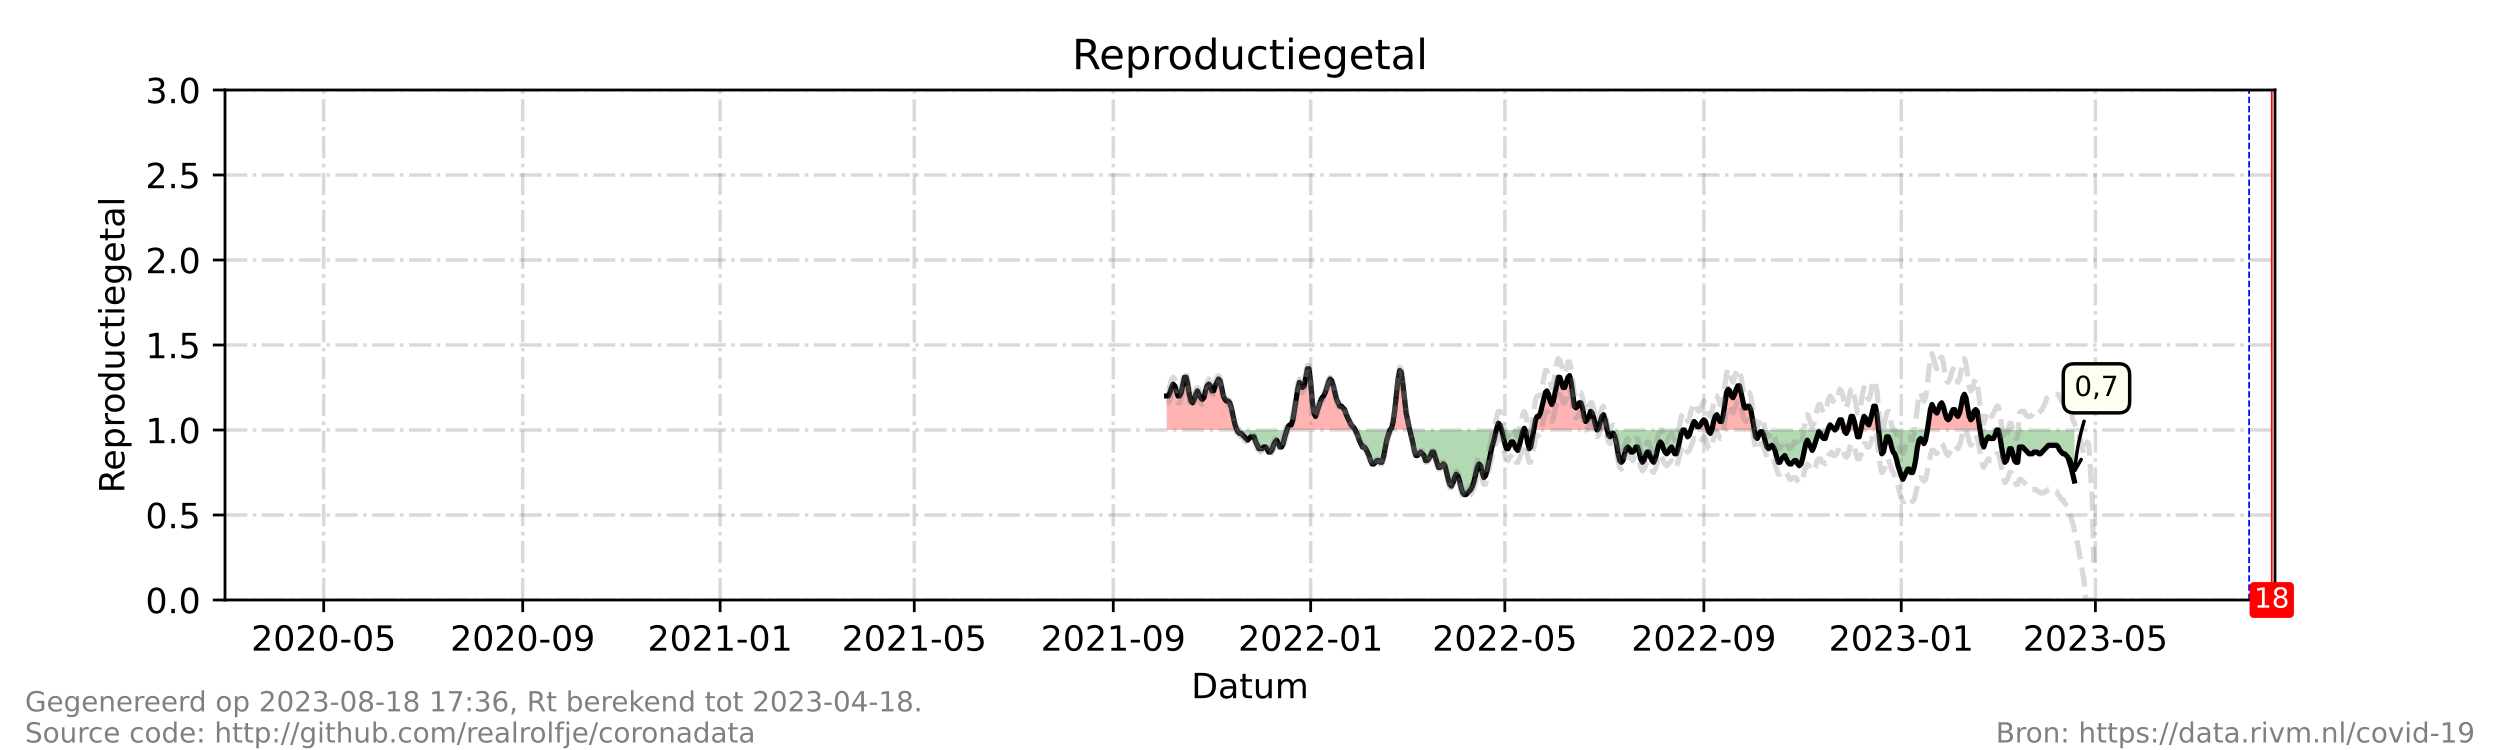 <?xml version="1.0" encoding="utf-8" standalone="no"?>
<!DOCTYPE svg PUBLIC "-//W3C//DTD SVG 1.1//EN"
  "http://www.w3.org/Graphics/SVG/1.1/DTD/svg11.dtd">
<!-- Created with matplotlib (https://matplotlib.org/) -->
<svg height="216pt" version="1.1" viewBox="0 0 720 216" width="720pt" xmlns="http://www.w3.org/2000/svg" xmlns:xlink="http://www.w3.org/1999/xlink">
 <defs>
  <style type="text/css">*{stroke-linecap:butt;stroke-linejoin:round;}</style>
 </defs>
 <g id="figure_1">
  <g id="patch_1">
   <path d="M 0 216 
L 720 216 
L 720 0 
L 0 0 
z
" style="fill:#ffffff;"/>
  </g>
  <g id="axes_1">
   <g id="patch_2">
    <path d="M 64.8 172.8 
L 655.2 172.8 
L 655.2 25.92 
L 64.8 25.92 
z
" style="fill:#ffffff;"/>
   </g>
   <g id="PolyCollection_1">
    <path clip-path="url(#pe2704027dc)" d="M 336.002 123.84 
L 336.002 123.84 
L 336.468 123.84 
L 336.934 123.84 
L 337.4 123.84 
L 337.866 123.84 
L 338.332 123.84 
L 338.798 123.84 
L 339.264 123.84 
L 339.73 123.84 
L 340.196 123.84 
L 340.662 123.84 
L 341.128 123.84 
L 341.594 123.84 
L 342.06 123.84 
L 342.526 123.84 
L 342.992 123.84 
L 343.458 123.84 
L 343.924 123.84 
L 344.39 123.84 
L 344.856 123.84 
L 345.322 123.84 
L 345.788 123.84 
L 346.254 123.84 
L 346.719 123.84 
L 347.185 123.84 
L 347.651 123.84 
L 348.117 123.84 
L 348.583 123.84 
L 349.049 123.84 
L 349.515 123.84 
L 349.981 123.84 
L 350.447 123.84 
L 350.913 123.84 
L 351.379 123.84 
L 351.845 123.84 
L 352.311 123.84 
L 352.777 123.84 
L 353.243 123.84 
L 353.709 123.84 
L 354.175 123.84 
L 354.641 123.84 
L 355.107 123.84 
L 355.573 123.84 
L 356.039 123.84 
L 356.272 123.84 
L 356.039 123.35 
L 355.573 121.882 
L 355.107 119.923 
L 354.641 117.475 
L 354.175 116.006 
L 353.709 115.517 
L 353.243 115.517 
L 352.777 115.027 
L 352.311 114.048 
L 351.845 111.6 
L 351.379 109.642 
L 350.913 109.152 
L 350.447 110.131 
L 349.981 111.11 
L 349.515 112.579 
L 349.049 112.579 
L 348.583 111.11 
L 348.117 110.621 
L 347.651 111.11 
L 347.185 112.579 
L 346.719 114.538 
L 346.254 115.027 
L 345.788 114.538 
L 345.322 113.558 
L 344.856 112.579 
L 344.39 113.558 
L 343.924 115.027 
L 343.458 116.006 
L 342.992 115.517 
L 342.526 113.558 
L 342.06 110.621 
L 341.594 108.662 
L 341.128 108.662 
L 340.662 110.621 
L 340.196 113.069 
L 339.73 114.048 
L 339.264 114.048 
L 338.798 112.579 
L 338.332 111.11 
L 337.866 110.621 
L 337.4 111.6 
L 336.934 113.069 
L 336.468 114.048 
L 336.002 114.048 
z
" style="fill:#ff0000;fill-opacity:0.3;"/>
    <path clip-path="url(#pe2704027dc)" d="M 370.64 123.84 
L 370.951 123.84 
L 371.417 123.84 
L 371.883 123.84 
L 372.349 123.84 
L 372.815 123.84 
L 373.281 123.84 
L 373.746 123.84 
L 374.212 123.84 
L 374.678 123.84 
L 375.144 123.84 
L 375.61 123.84 
L 376.076 123.84 
L 376.542 123.84 
L 377.008 123.84 
L 377.474 123.84 
L 377.94 123.84 
L 378.406 123.84 
L 378.872 123.84 
L 379.338 123.84 
L 379.804 123.84 
L 380.27 123.84 
L 380.736 123.84 
L 381.202 123.84 
L 381.668 123.84 
L 382.134 123.84 
L 382.6 123.84 
L 383.066 123.84 
L 383.532 123.84 
L 383.998 123.84 
L 384.464 123.84 
L 384.93 123.84 
L 385.396 123.84 
L 385.862 123.84 
L 386.328 123.84 
L 386.794 123.84 
L 387.26 123.84 
L 387.726 123.84 
L 388.192 123.84 
L 388.658 123.84 
L 389.124 123.84 
L 389.59 123.84 
L 390.056 123.84 
L 390.289 123.84 
L 390.056 123.35 
L 389.59 122.861 
L 389.124 122.371 
L 388.658 121.392 
L 388.192 120.413 
L 387.726 119.434 
L 387.26 117.965 
L 386.794 117.475 
L 386.328 116.986 
L 385.862 116.986 
L 385.396 116.006 
L 384.93 115.027 
L 384.464 113.069 
L 383.998 111.11 
L 383.532 109.642 
L 383.066 109.152 
L 382.6 110.131 
L 382.134 111.6 
L 381.668 113.069 
L 381.202 114.048 
L 380.736 114.538 
L 380.27 115.517 
L 379.804 116.986 
L 379.338 118.454 
L 378.872 119.923 
L 378.406 118.944 
L 377.94 115.517 
L 377.474 110.131 
L 377.008 106.214 
L 376.542 106.214 
L 376.076 108.662 
L 375.61 111.11 
L 375.144 111.6 
L 374.678 110.621 
L 374.212 110.131 
L 373.746 112.09 
L 373.281 115.027 
L 372.815 117.965 
L 372.349 120.902 
L 371.883 122.371 
L 371.417 122.371 
L 370.951 122.861 
z
" style="fill:#ff0000;fill-opacity:0.3;"/>
    <path clip-path="url(#pe2704027dc)" d="M 400.307 123.84 
L 400.773 123.84 
L 401.239 123.84 
L 401.705 123.84 
L 402.171 123.84 
L 402.637 123.84 
L 403.103 123.84 
L 403.569 123.84 
L 404.035 123.84 
L 404.501 123.84 
L 404.967 123.84 
L 405.433 123.84 
L 405.899 123.84 
L 406.016 123.84 
L 405.899 123.35 
L 405.433 121.392 
L 404.967 118.944 
L 404.501 115.027 
L 404.035 110.621 
L 403.569 107.194 
L 403.103 106.704 
L 402.637 109.152 
L 402.171 113.558 
L 401.705 117.965 
L 401.239 121.392 
L 400.773 123.35 
z
" style="fill:#ff0000;fill-opacity:0.3;"/>
    <path clip-path="url(#pe2704027dc)" d="M 430.946 123.84 
L 431.062 123.84 
L 431.528 123.84 
L 431.994 123.84 
L 432.46 123.84 
L 431.994 122.371 
L 431.528 121.882 
L 431.062 123.35 
z
" style="fill:#ff0000;fill-opacity:0.3;"/>
    <path clip-path="url(#pe2704027dc)" d="M 438.751 123.84 
L 438.984 123.84 
L 439.217 123.84 
L 438.984 123.35 
z
" style="fill:#ff0000;fill-opacity:0.3;"/>
    <path clip-path="url(#pe2704027dc)" d="M 441.702 123.84 
L 441.78 123.84 
L 442.246 123.84 
L 442.712 123.84 
L 443.178 123.84 
L 443.644 123.84 
L 444.11 123.84 
L 444.576 123.84 
L 445.042 123.84 
L 445.508 123.84 
L 445.974 123.84 
L 446.44 123.84 
L 446.906 123.84 
L 447.372 123.84 
L 447.838 123.84 
L 448.304 123.84 
L 448.77 123.84 
L 449.236 123.84 
L 449.702 123.84 
L 450.168 123.84 
L 450.634 123.84 
L 451.1 123.84 
L 451.566 123.84 
L 452.032 123.84 
L 452.498 123.84 
L 452.964 123.84 
L 453.43 123.84 
L 453.896 123.84 
L 454.361 123.84 
L 454.827 123.84 
L 455.293 123.84 
L 455.759 123.84 
L 456.225 123.84 
L 456.691 123.84 
L 457.157 123.84 
L 457.623 123.84 
L 458.089 123.84 
L 458.555 123.84 
L 459.021 123.84 
L 459.487 123.84 
L 459.953 123.84 
L 459.487 122.371 
L 459.021 120.413 
L 458.555 118.944 
L 458.089 118.454 
L 457.623 119.923 
L 457.157 120.902 
L 456.691 121.392 
L 456.225 119.923 
L 455.759 117.475 
L 455.293 116.006 
L 454.827 116.006 
L 454.361 116.986 
L 453.896 117.475 
L 453.43 116.986 
L 452.964 113.558 
L 452.498 110.131 
L 452.032 108.173 
L 451.566 108.662 
L 451.1 110.131 
L 450.634 111.6 
L 450.168 111.6 
L 449.702 110.131 
L 449.236 108.662 
L 448.77 108.662 
L 448.304 110.131 
L 447.838 113.069 
L 447.372 115.517 
L 446.906 116.496 
L 446.44 115.517 
L 445.974 113.558 
L 445.508 112.579 
L 445.042 113.069 
L 444.576 115.027 
L 444.11 116.986 
L 443.644 118.944 
L 443.178 119.923 
L 442.712 119.923 
L 442.246 120.902 
L 441.78 123.35 
z
" style="fill:#ff0000;fill-opacity:0.3;"/>
    <path clip-path="url(#pe2704027dc)" d="M 459.953 123.84 
L 460.419 123.84 
L 460.885 123.84 
L 461.351 123.84 
L 461.817 123.84 
L 462.283 123.84 
L 462.749 123.84 
L 462.866 123.84 
L 462.749 123.35 
L 462.283 120.902 
L 461.817 119.434 
L 461.351 119.923 
L 460.885 121.392 
L 460.419 123.35 
z
" style="fill:#ff0000;fill-opacity:0.3;"/>
    <path clip-path="url(#pe2704027dc)" d="M 486.98 123.84 
L 487.446 123.84 
L 487.912 123.84 
L 488.378 123.84 
L 488.844 123.84 
L 489.31 123.84 
L 489.776 123.84 
L 490.242 123.84 
L 490.708 123.84 
L 491.174 123.84 
L 491.64 123.84 
L 491.951 123.84 
L 491.64 122.861 
L 491.174 121.392 
L 490.708 120.902 
L 490.242 121.392 
L 489.776 122.371 
L 489.31 122.861 
L 488.844 122.861 
L 488.378 121.882 
L 487.912 121.392 
L 487.446 122.371 
z
" style="fill:#ff0000;fill-opacity:0.3;"/>
    <path clip-path="url(#pe2704027dc)" d="M 493.038 123.84 
L 493.504 123.84 
L 493.97 123.84 
L 494.436 123.84 
L 494.902 123.84 
L 495.368 123.84 
L 495.834 123.84 
L 496.3 123.84 
L 496.766 123.84 
L 497.232 123.84 
L 497.698 123.84 
L 498.164 123.84 
L 498.63 123.84 
L 499.096 123.84 
L 499.562 123.84 
L 500.028 123.84 
L 500.494 123.84 
L 500.96 123.84 
L 501.426 123.84 
L 501.892 123.84 
L 502.358 123.84 
L 502.824 123.84 
L 503.29 123.84 
L 503.756 123.84 
L 504.222 123.84 
L 504.688 123.84 
L 505.154 123.84 
L 505.247 123.84 
L 505.154 123.35 
L 504.688 120.413 
L 504.222 117.965 
L 503.756 116.986 
L 503.29 116.986 
L 502.824 117.475 
L 502.358 117.475 
L 501.892 115.517 
L 501.426 113.069 
L 500.96 111.11 
L 500.494 111.11 
L 500.028 112.09 
L 499.562 113.558 
L 499.096 114.538 
L 498.63 114.048 
L 498.164 112.579 
L 497.698 112.09 
L 497.232 113.069 
L 496.766 116.006 
L 496.3 119.434 
L 495.834 121.392 
L 495.368 121.392 
L 494.902 120.413 
L 494.436 119.434 
L 493.97 119.923 
L 493.504 121.392 
z
" style="fill:#ff0000;fill-opacity:0.3;"/>
    <path clip-path="url(#pe2704027dc)" d="M 526.433 123.84 
L 526.589 123.84 
L 527.055 123.84 
L 527.521 123.84 
L 527.987 123.84 
L 528.453 123.84 
L 527.987 123.35 
L 527.521 122.861 
L 527.055 122.371 
L 526.589 123.35 
z
" style="fill:#ff0000;fill-opacity:0.3;"/>
    <path clip-path="url(#pe2704027dc)" d="M 528.453 123.84 
L 528.919 123.84 
L 529.385 123.84 
L 529.851 123.84 
L 530.317 123.84 
L 530.783 123.84 
L 531.132 123.84 
L 530.783 122.371 
L 530.317 120.902 
L 529.851 120.902 
L 529.385 121.882 
L 528.919 123.35 
z
" style="fill:#ff0000;fill-opacity:0.3;"/>
    <path clip-path="url(#pe2704027dc)" d="M 532.181 123.84 
L 532.647 123.84 
L 533.113 123.84 
L 533.579 123.84 
L 534.045 123.84 
L 534.51 123.84 
L 534.045 121.392 
L 533.579 119.923 
L 533.113 119.923 
L 532.647 121.882 
z
" style="fill:#ff0000;fill-opacity:0.3;"/>
    <path clip-path="url(#pe2704027dc)" d="M 535.908 123.84 
L 536.374 123.84 
L 536.84 123.84 
L 537.306 123.84 
L 537.772 123.84 
L 538.238 123.84 
L 538.704 123.84 
L 539.17 123.84 
L 539.636 123.84 
L 540.102 123.84 
L 540.568 123.84 
L 541.034 123.84 
L 540.568 119.434 
L 540.102 116.986 
L 539.636 116.986 
L 539.17 118.944 
L 538.704 120.902 
L 538.238 122.371 
L 537.772 121.882 
L 537.306 120.413 
L 536.84 119.923 
L 536.374 121.392 
z
" style="fill:#ff0000;fill-opacity:0.3;"/>
    <path clip-path="url(#pe2704027dc)" d="M 555.08 123.84 
L 555.48 123.84 
L 555.946 123.84 
L 556.412 123.84 
L 556.878 123.84 
L 557.344 123.84 
L 557.81 123.84 
L 558.276 123.84 
L 558.742 123.84 
L 559.208 123.84 
L 559.674 123.84 
L 560.14 123.84 
L 560.606 123.84 
L 561.072 123.84 
L 561.537 123.84 
L 562.003 123.84 
L 562.469 123.84 
L 562.935 123.84 
L 563.401 123.84 
L 563.867 123.84 
L 564.333 123.84 
L 564.799 123.84 
L 565.265 123.84 
L 565.731 123.84 
L 566.197 123.84 
L 566.663 123.84 
L 567.129 123.84 
L 567.595 123.84 
L 568.061 123.84 
L 568.527 123.84 
L 568.993 123.84 
L 569.459 123.84 
L 569.925 123.84 
L 570.258 123.84 
L 569.925 121.392 
L 569.459 118.454 
L 568.993 117.965 
L 568.527 118.454 
L 568.061 120.413 
L 567.595 120.902 
L 567.129 119.923 
L 566.663 116.986 
L 566.197 114.538 
L 565.731 113.558 
L 565.265 114.538 
L 564.799 116.986 
L 564.333 118.944 
L 563.867 119.923 
L 563.401 119.434 
L 562.935 117.965 
L 562.469 117.965 
L 562.003 118.944 
L 561.537 120.413 
L 561.072 120.902 
L 560.606 120.413 
L 560.14 118.944 
L 559.674 116.986 
L 559.208 116.006 
L 558.742 116.496 
L 558.276 117.965 
L 557.81 118.944 
L 557.344 118.454 
L 556.878 117.475 
L 556.412 116.496 
L 555.946 117.965 
L 555.48 120.902 
z
" style="fill:#ff0000;fill-opacity:0.3;"/>
   </g>
   <g id="PolyCollection_2">
    <path clip-path="url(#pe2704027dc)" d="M 356.272 123.84 
L 356.505 123.84 
L 356.971 123.84 
L 357.437 123.84 
L 357.903 123.84 
L 358.369 123.84 
L 358.835 123.84 
L 359.301 123.84 
L 359.767 123.84 
L 360.233 123.84 
L 360.699 123.84 
L 361.165 123.84 
L 361.631 123.84 
L 362.097 123.84 
L 362.563 123.84 
L 363.029 123.84 
L 363.495 123.84 
L 363.961 123.84 
L 364.427 123.84 
L 364.893 123.84 
L 365.359 123.84 
L 365.825 123.84 
L 366.291 123.84 
L 366.757 123.84 
L 367.223 123.84 
L 367.689 123.84 
L 368.155 123.84 
L 368.621 123.84 
L 369.087 123.84 
L 369.553 123.84 
L 370.019 123.84 
L 370.485 123.84 
L 370.64 123.84 
L 370.485 124.33 
L 370.019 125.798 
L 369.553 127.757 
L 369.087 128.736 
L 368.621 128.736 
L 368.155 127.757 
L 367.689 126.778 
L 367.223 127.267 
L 366.757 128.246 
L 366.291 129.715 
L 365.825 130.205 
L 365.359 130.205 
L 364.893 129.226 
L 364.427 128.736 
L 363.961 128.736 
L 363.495 129.226 
L 363.029 129.226 
L 362.563 129.226 
L 362.097 128.246 
L 361.631 127.267 
L 361.165 125.798 
L 360.699 125.798 
L 360.233 125.798 
L 359.767 126.288 
L 359.301 126.778 
L 358.835 126.288 
L 358.369 125.798 
L 357.903 125.309 
L 357.437 124.819 
L 356.971 124.819 
L 356.505 124.33 
z
" style="fill:#008000;fill-opacity:0.3;"/>
    <path clip-path="url(#pe2704027dc)" d="M 390.289 123.84 
L 390.522 123.84 
L 390.988 123.84 
L 391.454 123.84 
L 391.92 123.84 
L 392.386 123.84 
L 392.852 123.84 
L 393.318 123.84 
L 393.784 123.84 
L 394.25 123.84 
L 394.716 123.84 
L 395.182 123.84 
L 395.648 123.84 
L 396.114 123.84 
L 396.58 123.84 
L 397.046 123.84 
L 397.512 123.84 
L 397.978 123.84 
L 398.444 123.84 
L 398.91 123.84 
L 399.376 123.84 
L 399.842 123.84 
L 400.307 123.84 
L 400.307 123.84 
L 400.307 123.84 
L 399.842 125.309 
L 399.376 126.778 
L 398.91 129.226 
L 398.444 131.674 
L 397.978 133.142 
L 397.512 133.142 
L 397.046 132.653 
L 396.58 132.653 
L 396.114 133.142 
L 395.648 133.632 
L 395.182 133.632 
L 394.716 132.653 
L 394.25 131.184 
L 393.784 130.205 
L 393.318 129.226 
L 392.852 128.736 
L 392.386 128.736 
L 391.92 127.757 
L 391.454 126.778 
L 390.988 125.309 
L 390.522 124.33 
z
" style="fill:#008000;fill-opacity:0.3;"/>
    <path clip-path="url(#pe2704027dc)" d="M 406.016 123.84 
L 406.365 123.84 
L 406.831 123.84 
L 407.297 123.84 
L 407.763 123.84 
L 408.229 123.84 
L 408.695 123.84 
L 409.161 123.84 
L 409.627 123.84 
L 410.093 123.84 
L 410.559 123.84 
L 411.025 123.84 
L 411.491 123.84 
L 411.957 123.84 
L 412.423 123.84 
L 412.889 123.84 
L 413.355 123.84 
L 413.821 123.84 
L 414.287 123.84 
L 414.753 123.84 
L 415.219 123.84 
L 415.685 123.84 
L 416.151 123.84 
L 416.617 123.84 
L 417.083 123.84 
L 417.549 123.84 
L 418.015 123.84 
L 418.481 123.84 
L 418.947 123.84 
L 419.413 123.84 
L 419.879 123.84 
L 420.345 123.84 
L 420.811 123.84 
L 421.277 123.84 
L 421.743 123.84 
L 422.209 123.84 
L 422.675 123.84 
L 423.141 123.84 
L 423.607 123.84 
L 424.073 123.84 
L 424.539 123.84 
L 425.005 123.84 
L 425.471 123.84 
L 425.937 123.84 
L 426.403 123.84 
L 426.869 123.84 
L 427.334 123.84 
L 427.8 123.84 
L 428.266 123.84 
L 428.732 123.84 
L 429.198 123.84 
L 429.664 123.84 
L 430.13 123.84 
L 430.596 123.84 
L 430.946 123.84 
L 430.596 125.309 
L 430.13 127.267 
L 429.664 128.736 
L 429.198 130.694 
L 428.732 133.142 
L 428.266 135.59 
L 427.8 137.059 
L 427.334 137.549 
L 426.869 136.08 
L 426.403 134.122 
L 425.937 133.632 
L 425.471 134.611 
L 425.005 136.57 
L 424.539 138.528 
L 424.073 139.997 
L 423.607 140.976 
L 423.141 141.466 
L 422.675 141.955 
L 422.209 142.445 
L 421.743 142.445 
L 421.277 141.955 
L 420.811 140.486 
L 420.345 138.528 
L 419.879 137.059 
L 419.413 136.57 
L 418.947 137.549 
L 418.481 139.018 
L 418.015 139.997 
L 417.549 139.507 
L 417.083 138.038 
L 416.617 136.08 
L 416.151 134.122 
L 415.685 133.632 
L 415.219 134.122 
L 414.753 134.611 
L 414.287 134.611 
L 413.821 133.142 
L 413.355 131.674 
L 412.889 130.205 
L 412.423 130.205 
L 411.957 131.184 
L 411.491 132.163 
L 411.025 132.653 
L 410.559 132.653 
L 410.093 131.184 
L 409.627 130.694 
L 409.161 130.205 
L 408.695 130.694 
L 408.229 131.184 
L 407.763 131.184 
L 407.297 129.715 
L 406.831 127.267 
L 406.365 125.309 
z
" style="fill:#008000;fill-opacity:0.3;"/>
    <path clip-path="url(#pe2704027dc)" d="M 432.46 123.84 
L 432.46 123.84 
L 432.926 123.84 
L 433.392 123.84 
L 433.858 123.84 
L 434.324 123.84 
L 434.79 123.84 
L 435.256 123.84 
L 435.722 123.84 
L 436.188 123.84 
L 436.654 123.84 
L 437.12 123.84 
L 437.586 123.84 
L 438.052 123.84 
L 438.518 123.84 
L 438.751 123.84 
L 438.518 124.33 
L 438.052 126.288 
L 437.586 128.246 
L 437.12 129.715 
L 436.654 129.226 
L 436.188 128.246 
L 435.722 127.267 
L 435.256 127.267 
L 434.79 128.246 
L 434.324 129.226 
L 433.858 129.226 
L 433.392 127.757 
L 432.926 125.798 
L 432.46 123.84 
z
" style="fill:#008000;fill-opacity:0.3;"/>
    <path clip-path="url(#pe2704027dc)" d="M 439.217 123.84 
L 439.45 123.84 
L 439.916 123.84 
L 440.382 123.84 
L 440.848 123.84 
L 441.314 123.84 
L 441.702 123.84 
L 441.314 126.288 
L 440.848 128.736 
L 440.382 129.226 
L 439.916 127.267 
L 439.45 124.33 
z
" style="fill:#008000;fill-opacity:0.3;"/>
    <path clip-path="url(#pe2704027dc)" d="M 459.953 123.84 
L 459.953 123.84 
L 459.953 123.84 
L 459.953 123.84 
z
" style="fill:#008000;fill-opacity:0.3;"/>
    <path clip-path="url(#pe2704027dc)" d="M 462.866 123.84 
L 463.215 123.84 
L 463.681 123.84 
L 464.147 123.84 
L 464.613 123.84 
L 465.079 123.84 
L 465.545 123.84 
L 466.011 123.84 
L 466.477 123.84 
L 466.943 123.84 
L 467.409 123.84 
L 467.875 123.84 
L 468.341 123.84 
L 468.807 123.84 
L 469.273 123.84 
L 469.739 123.84 
L 470.205 123.84 
L 470.671 123.84 
L 471.137 123.84 
L 471.603 123.84 
L 472.069 123.84 
L 472.535 123.84 
L 473.001 123.84 
L 473.467 123.84 
L 473.933 123.84 
L 474.399 123.84 
L 474.865 123.84 
L 475.331 123.84 
L 475.797 123.84 
L 476.263 123.84 
L 476.729 123.84 
L 477.195 123.84 
L 477.661 123.84 
L 478.127 123.84 
L 478.593 123.84 
L 479.059 123.84 
L 479.525 123.84 
L 479.991 123.84 
L 480.457 123.84 
L 480.922 123.84 
L 481.388 123.84 
L 481.854 123.84 
L 482.32 123.84 
L 482.786 123.84 
L 483.252 123.84 
L 483.718 123.84 
L 484.184 123.84 
L 484.65 123.84 
L 485.116 123.84 
L 485.582 123.84 
L 486.048 123.84 
L 486.514 123.84 
L 486.98 123.84 
L 486.98 123.84 
L 486.98 123.84 
L 486.514 125.309 
L 486.048 125.798 
L 485.582 124.819 
L 485.116 123.84 
L 484.65 123.84 
L 484.184 124.819 
L 483.718 126.778 
L 483.252 129.226 
L 482.786 130.694 
L 482.32 130.694 
L 481.854 129.715 
L 481.388 128.736 
L 480.922 129.226 
L 480.457 130.205 
L 479.991 130.694 
L 479.525 130.205 
L 479.059 129.226 
L 478.593 127.757 
L 478.127 127.267 
L 477.661 128.246 
L 477.195 130.205 
L 476.729 132.163 
L 476.263 133.142 
L 475.797 132.653 
L 475.331 131.674 
L 474.865 130.205 
L 474.399 130.205 
L 473.933 131.184 
L 473.467 132.653 
L 473.001 133.142 
L 472.535 132.163 
L 472.069 130.205 
L 471.603 128.736 
L 471.137 128.736 
L 470.671 129.715 
L 470.205 130.205 
L 469.739 130.205 
L 469.273 129.226 
L 468.807 128.736 
L 468.341 129.226 
L 467.875 130.694 
L 467.409 132.653 
L 466.943 133.142 
L 466.477 132.653 
L 466.011 130.694 
L 465.545 127.757 
L 465.079 125.798 
L 464.613 124.819 
L 464.147 124.819 
L 463.681 125.798 
L 463.215 125.309 
z
" style="fill:#008000;fill-opacity:0.3;"/>
    <path clip-path="url(#pe2704027dc)" d="M 491.951 123.84 
L 492.106 123.84 
L 492.572 123.84 
L 493.038 123.84 
L 493.038 123.84 
L 493.038 123.84 
L 492.572 124.819 
L 492.106 124.33 
z
" style="fill:#008000;fill-opacity:0.3;"/>
    <path clip-path="url(#pe2704027dc)" d="M 505.247 123.84 
L 505.62 123.84 
L 506.086 123.84 
L 506.552 123.84 
L 507.018 123.84 
L 507.484 123.84 
L 507.949 123.84 
L 508.415 123.84 
L 508.881 123.84 
L 509.347 123.84 
L 509.813 123.84 
L 510.279 123.84 
L 510.745 123.84 
L 511.211 123.84 
L 511.677 123.84 
L 512.143 123.84 
L 512.609 123.84 
L 513.075 123.84 
L 513.541 123.84 
L 514.007 123.84 
L 514.473 123.84 
L 514.939 123.84 
L 515.405 123.84 
L 515.871 123.84 
L 516.337 123.84 
L 516.803 123.84 
L 517.269 123.84 
L 517.735 123.84 
L 518.201 123.84 
L 518.667 123.84 
L 519.133 123.84 
L 519.599 123.84 
L 520.065 123.84 
L 520.531 123.84 
L 520.997 123.84 
L 521.463 123.84 
L 521.929 123.84 
L 522.395 123.84 
L 522.861 123.84 
L 523.327 123.84 
L 523.793 123.84 
L 524.259 123.84 
L 524.725 123.84 
L 525.191 123.84 
L 525.657 123.84 
L 526.123 123.84 
L 526.433 123.84 
L 526.123 124.819 
L 525.657 126.288 
L 525.191 126.288 
L 524.725 125.798 
L 524.259 124.819 
L 523.793 124.33 
L 523.327 125.798 
L 522.861 127.267 
L 522.395 128.736 
L 521.929 129.715 
L 521.463 128.736 
L 520.997 127.757 
L 520.531 126.778 
L 520.065 127.757 
L 519.599 129.715 
L 519.133 132.163 
L 518.667 133.632 
L 518.201 134.122 
L 517.735 133.632 
L 517.269 132.653 
L 516.803 132.653 
L 516.337 133.142 
L 515.871 133.632 
L 515.405 133.632 
L 514.939 133.142 
L 514.473 132.163 
L 514.007 131.184 
L 513.541 131.674 
L 513.075 132.163 
L 512.609 133.142 
L 512.143 133.142 
L 511.677 131.674 
L 511.211 129.715 
L 510.745 128.736 
L 510.279 128.246 
L 509.813 128.736 
L 509.347 129.226 
L 508.881 128.736 
L 508.415 127.267 
L 507.949 125.309 
L 507.484 124.33 
L 507.018 124.33 
L 506.552 125.309 
L 506.086 126.288 
L 505.62 125.798 
z
" style="fill:#008000;fill-opacity:0.3;"/>
    <path clip-path="url(#pe2704027dc)" d="M 528.453 123.84 
L 528.453 123.84 
L 528.453 123.84 
L 528.453 123.84 
z
" style="fill:#008000;fill-opacity:0.3;"/>
    <path clip-path="url(#pe2704027dc)" d="M 531.132 123.84 
L 531.249 123.84 
L 531.715 123.84 
L 532.181 123.84 
L 532.181 123.84 
L 532.181 123.84 
L 531.715 124.819 
L 531.249 124.33 
z
" style="fill:#008000;fill-opacity:0.3;"/>
    <path clip-path="url(#pe2704027dc)" d="M 534.51 123.84 
L 534.51 123.84 
L 534.976 123.84 
L 535.442 123.84 
L 535.908 123.84 
L 535.908 123.84 
L 535.908 123.84 
L 535.442 125.798 
L 534.976 125.798 
L 534.51 123.84 
z
" style="fill:#008000;fill-opacity:0.3;"/>
    <path clip-path="url(#pe2704027dc)" d="M 541.034 123.84 
L 541.034 123.84 
L 541.5 123.84 
L 541.966 123.84 
L 542.432 123.84 
L 542.898 123.84 
L 543.364 123.84 
L 543.83 123.84 
L 544.296 123.84 
L 544.762 123.84 
L 545.228 123.84 
L 545.694 123.84 
L 546.16 123.84 
L 546.626 123.84 
L 547.092 123.84 
L 547.558 123.84 
L 548.024 123.84 
L 548.49 123.84 
L 548.956 123.84 
L 549.422 123.84 
L 549.888 123.84 
L 550.354 123.84 
L 550.82 123.84 
L 551.286 123.84 
L 551.752 123.84 
L 552.218 123.84 
L 552.684 123.84 
L 553.15 123.84 
L 553.616 123.84 
L 554.082 123.84 
L 554.548 123.84 
L 555.014 123.84 
L 555.08 123.84 
L 555.014 124.33 
L 554.548 126.778 
L 554.082 127.757 
L 553.616 126.778 
L 553.15 126.288 
L 552.684 126.778 
L 552.218 128.736 
L 551.752 132.163 
L 551.286 134.611 
L 550.82 136.08 
L 550.354 136.08 
L 549.888 135.101 
L 549.422 135.101 
L 548.956 136.08 
L 548.49 137.059 
L 548.024 138.038 
L 547.558 137.059 
L 547.092 135.59 
L 546.626 134.122 
L 546.16 132.163 
L 545.694 130.694 
L 545.228 130.205 
L 544.762 128.736 
L 544.296 126.778 
L 543.83 125.798 
L 543.364 125.798 
L 542.898 127.757 
L 542.432 130.205 
L 541.966 130.694 
L 541.5 128.246 
L 541.034 123.84 
z
" style="fill:#008000;fill-opacity:0.3;"/>
    <path clip-path="url(#pe2704027dc)" d="M 570.258 123.84 
L 570.391 123.84 
L 570.857 123.84 
L 571.323 123.84 
L 571.789 123.84 
L 572.255 123.84 
L 572.721 123.84 
L 573.187 123.84 
L 573.653 123.84 
L 574.119 123.84 
L 574.585 123.84 
L 575.051 123.84 
L 575.517 123.84 
L 575.983 123.84 
L 576.449 123.84 
L 576.915 123.84 
L 577.381 123.84 
L 577.847 123.84 
L 578.313 123.84 
L 578.779 123.84 
L 579.245 123.84 
L 579.711 123.84 
L 580.177 123.84 
L 580.643 123.84 
L 581.109 123.84 
L 581.575 123.84 
L 582.041 123.84 
L 582.507 123.84 
L 582.973 123.84 
L 583.439 123.84 
L 583.905 123.84 
L 584.371 123.84 
L 584.837 123.84 
L 585.303 123.84 
L 585.769 123.84 
L 586.235 123.84 
L 586.701 123.84 
L 587.167 123.84 
L 587.633 123.84 
L 588.098 123.84 
L 588.564 123.84 
L 589.03 123.84 
L 589.496 123.84 
L 589.962 123.84 
L 590.428 123.84 
L 590.894 123.84 
L 591.36 123.84 
L 591.826 123.84 
L 592.292 123.84 
L 592.758 123.84 
L 593.224 123.84 
L 593.69 123.84 
L 594.156 123.84 
L 594.622 123.84 
L 595.088 123.84 
L 595.554 123.84 
L 596.02 123.84 
L 596.486 123.84 
L 596.952 123.84 
L 597.418 123.84 
L 597.418 123.84 
L 597.418 138.528 
L 596.952 136.57 
L 596.486 134.611 
L 596.02 133.142 
L 595.554 131.674 
L 595.088 131.184 
L 594.622 130.694 
L 594.156 130.694 
L 593.69 130.205 
L 593.224 129.715 
L 592.758 128.736 
L 592.292 128.246 
L 591.826 128.246 
L 591.36 128.246 
L 590.894 128.246 
L 590.428 128.246 
L 589.962 128.246 
L 589.496 128.736 
L 589.03 129.226 
L 588.564 129.715 
L 588.098 130.205 
L 587.633 130.694 
L 587.167 130.694 
L 586.701 130.205 
L 586.235 130.205 
L 585.769 130.205 
L 585.303 130.694 
L 584.837 130.694 
L 584.371 130.694 
L 583.905 130.205 
L 583.439 129.715 
L 582.973 129.226 
L 582.507 128.736 
L 582.041 128.736 
L 581.575 128.736 
L 581.109 133.142 
L 580.643 133.142 
L 580.177 132.653 
L 579.711 130.694 
L 579.245 129.226 
L 578.779 129.226 
L 578.313 131.184 
L 577.847 132.653 
L 577.381 133.142 
L 576.915 131.674 
L 576.449 128.736 
L 575.983 125.798 
L 575.517 123.84 
L 575.051 123.84 
L 574.585 125.309 
L 574.119 126.288 
L 573.653 126.288 
L 573.187 126.288 
L 572.721 125.798 
L 572.255 126.288 
L 571.789 127.267 
L 571.323 128.736 
L 570.857 127.757 
L 570.391 124.819 
z
" style="fill:#008000;fill-opacity:0.3;"/>
   </g>
   <g id="matplotlib.axis_1">
    <g id="xtick_1">
     <g id="line2d_1">
      <path clip-path="url(#pe2704027dc)" d="M 93.225 172.8 
L 93.225 25.92 
" style="fill:none;stroke:#808080;stroke-dasharray:6.4,1.6,1,1.6;stroke-dashoffset:0;stroke-opacity:0.3;"/>
     </g>
     <g id="line2d_2">
      <defs>
       <path d="M 0 0 
L 0 3.5 
" id="mfdf3760ff2" style="stroke:#000000;stroke-width:0.8;"/>
      </defs>
      <g>
       <use style="stroke:#000000;stroke-width:0.8;" x="93.225" xlink:href="#mfdf3760ff2" y="172.8"/>
      </g>
     </g>
     <g id="text_1">
      <!-- 2020-05 -->
      <g transform="translate(72.334 187.398)scale(0.1 -0.1)">
       <defs>
        <path d="M 19.188 8.297 
L 53.609 8.297 
L 53.609 0 
L 7.328 0 
L 7.328 8.297 
Q 12.938 14.109 22.625 23.891 
Q 32.328 33.688 34.812 36.531 
Q 39.547 41.844 41.422 45.531 
Q 43.312 49.219 43.312 52.781 
Q 43.312 58.594 39.234 62.25 
Q 35.156 65.922 28.609 65.922 
Q 23.969 65.922 18.812 64.312 
Q 13.672 62.703 7.812 59.422 
L 7.812 69.391 
Q 13.766 71.781 18.938 73 
Q 24.125 74.219 28.422 74.219 
Q 39.75 74.219 46.484 68.547 
Q 53.219 62.891 53.219 53.422 
Q 53.219 48.922 51.531 44.891 
Q 49.859 40.875 45.406 35.406 
Q 44.188 33.984 37.641 27.219 
Q 31.109 20.453 19.188 8.297 
z
" id="DejaVuSans-50"/>
        <path d="M 31.781 66.406 
Q 24.172 66.406 20.328 58.906 
Q 16.5 51.422 16.5 36.375 
Q 16.5 21.391 20.328 13.891 
Q 24.172 6.391 31.781 6.391 
Q 39.453 6.391 43.281 13.891 
Q 47.125 21.391 47.125 36.375 
Q 47.125 51.422 43.281 58.906 
Q 39.453 66.406 31.781 66.406 
z
M 31.781 74.219 
Q 44.047 74.219 50.516 64.516 
Q 56.984 54.828 56.984 36.375 
Q 56.984 17.969 50.516 8.266 
Q 44.047 -1.422 31.781 -1.422 
Q 19.531 -1.422 13.062 8.266 
Q 6.594 17.969 6.594 36.375 
Q 6.594 54.828 13.062 64.516 
Q 19.531 74.219 31.781 74.219 
z
" id="DejaVuSans-48"/>
        <path d="M 4.891 31.391 
L 31.203 31.391 
L 31.203 23.391 
L 4.891 23.391 
z
" id="DejaVuSans-45"/>
        <path d="M 10.797 72.906 
L 49.516 72.906 
L 49.516 64.594 
L 19.828 64.594 
L 19.828 46.734 
Q 21.969 47.469 24.109 47.828 
Q 26.266 48.188 28.422 48.188 
Q 40.625 48.188 47.75 41.5 
Q 54.891 34.812 54.891 23.391 
Q 54.891 11.625 47.562 5.094 
Q 40.234 -1.422 26.906 -1.422 
Q 22.312 -1.422 17.547 -0.641 
Q 12.797 0.141 7.719 1.703 
L 7.719 11.625 
Q 12.109 9.234 16.797 8.062 
Q 21.484 6.891 26.703 6.891 
Q 35.156 6.891 40.078 11.328 
Q 45.016 15.766 45.016 23.391 
Q 45.016 31 40.078 35.438 
Q 35.156 39.891 26.703 39.891 
Q 22.75 39.891 18.812 39.016 
Q 14.891 38.141 10.797 36.281 
z
" id="DejaVuSans-53"/>
       </defs>
       <use xlink:href="#DejaVuSans-50"/>
       <use x="63.623" xlink:href="#DejaVuSans-48"/>
       <use x="127.246" xlink:href="#DejaVuSans-50"/>
       <use x="190.869" xlink:href="#DejaVuSans-48"/>
       <use x="254.492" xlink:href="#DejaVuSans-45"/>
       <use x="290.576" xlink:href="#DejaVuSans-48"/>
       <use x="354.199" xlink:href="#DejaVuSans-53"/>
      </g>
     </g>
    </g>
    <g id="xtick_2">
     <g id="line2d_3">
      <path clip-path="url(#pe2704027dc)" d="M 150.541 172.8 
L 150.541 25.92 
" style="fill:none;stroke:#808080;stroke-dasharray:6.4,1.6,1,1.6;stroke-dashoffset:0;stroke-opacity:0.3;"/>
     </g>
     <g id="line2d_4">
      <g>
       <use style="stroke:#000000;stroke-width:0.8;" x="150.541" xlink:href="#mfdf3760ff2" y="172.8"/>
      </g>
     </g>
     <g id="text_2">
      <!-- 2020-09 -->
      <g transform="translate(129.649 187.398)scale(0.1 -0.1)">
       <defs>
        <path d="M 10.984 1.516 
L 10.984 10.5 
Q 14.703 8.734 18.5 7.812 
Q 22.312 6.891 25.984 6.891 
Q 35.75 6.891 40.891 13.453 
Q 46.047 20.016 46.781 33.406 
Q 43.953 29.203 39.594 26.953 
Q 35.25 24.703 29.984 24.703 
Q 19.047 24.703 12.672 31.312 
Q 6.297 37.938 6.297 49.422 
Q 6.297 60.641 12.938 67.422 
Q 19.578 74.219 30.609 74.219 
Q 43.266 74.219 49.922 64.516 
Q 56.594 54.828 56.594 36.375 
Q 56.594 19.141 48.406 8.859 
Q 40.234 -1.422 26.422 -1.422 
Q 22.703 -1.422 18.891 -0.688 
Q 15.094 0.047 10.984 1.516 
z
M 30.609 32.422 
Q 37.25 32.422 41.125 36.953 
Q 45.016 41.5 45.016 49.422 
Q 45.016 57.281 41.125 61.844 
Q 37.25 66.406 30.609 66.406 
Q 23.969 66.406 20.094 61.844 
Q 16.219 57.281 16.219 49.422 
Q 16.219 41.5 20.094 36.953 
Q 23.969 32.422 30.609 32.422 
z
" id="DejaVuSans-57"/>
       </defs>
       <use xlink:href="#DejaVuSans-50"/>
       <use x="63.623" xlink:href="#DejaVuSans-48"/>
       <use x="127.246" xlink:href="#DejaVuSans-50"/>
       <use x="190.869" xlink:href="#DejaVuSans-48"/>
       <use x="254.492" xlink:href="#DejaVuSans-45"/>
       <use x="290.576" xlink:href="#DejaVuSans-48"/>
       <use x="354.199" xlink:href="#DejaVuSans-57"/>
      </g>
     </g>
    </g>
    <g id="xtick_3">
     <g id="line2d_5">
      <path clip-path="url(#pe2704027dc)" d="M 207.391 172.8 
L 207.391 25.92 
" style="fill:none;stroke:#808080;stroke-dasharray:6.4,1.6,1,1.6;stroke-dashoffset:0;stroke-opacity:0.3;"/>
     </g>
     <g id="line2d_6">
      <g>
       <use style="stroke:#000000;stroke-width:0.8;" x="207.391" xlink:href="#mfdf3760ff2" y="172.8"/>
      </g>
     </g>
     <g id="text_3">
      <!-- 2021-01 -->
      <g transform="translate(186.499 187.398)scale(0.1 -0.1)">
       <defs>
        <path d="M 12.406 8.297 
L 28.516 8.297 
L 28.516 63.922 
L 10.984 60.406 
L 10.984 69.391 
L 28.422 72.906 
L 38.281 72.906 
L 38.281 8.297 
L 54.391 8.297 
L 54.391 0 
L 12.406 0 
z
" id="DejaVuSans-49"/>
       </defs>
       <use xlink:href="#DejaVuSans-50"/>
       <use x="63.623" xlink:href="#DejaVuSans-48"/>
       <use x="127.246" xlink:href="#DejaVuSans-50"/>
       <use x="190.869" xlink:href="#DejaVuSans-49"/>
       <use x="254.492" xlink:href="#DejaVuSans-45"/>
       <use x="290.576" xlink:href="#DejaVuSans-48"/>
       <use x="354.199" xlink:href="#DejaVuSans-49"/>
      </g>
     </g>
    </g>
    <g id="xtick_4">
     <g id="line2d_7">
      <path clip-path="url(#pe2704027dc)" d="M 263.309 172.8 
L 263.309 25.92 
" style="fill:none;stroke:#808080;stroke-dasharray:6.4,1.6,1,1.6;stroke-dashoffset:0;stroke-opacity:0.3;"/>
     </g>
     <g id="line2d_8">
      <g>
       <use style="stroke:#000000;stroke-width:0.8;" x="263.309" xlink:href="#mfdf3760ff2" y="172.8"/>
      </g>
     </g>
     <g id="text_4">
      <!-- 2021-05 -->
      <g transform="translate(242.417 187.398)scale(0.1 -0.1)">
       <use xlink:href="#DejaVuSans-50"/>
       <use x="63.623" xlink:href="#DejaVuSans-48"/>
       <use x="127.246" xlink:href="#DejaVuSans-50"/>
       <use x="190.869" xlink:href="#DejaVuSans-49"/>
       <use x="254.492" xlink:href="#DejaVuSans-45"/>
       <use x="290.576" xlink:href="#DejaVuSans-48"/>
       <use x="354.199" xlink:href="#DejaVuSans-53"/>
      </g>
     </g>
    </g>
    <g id="xtick_5">
     <g id="line2d_9">
      <path clip-path="url(#pe2704027dc)" d="M 320.624 172.8 
L 320.624 25.92 
" style="fill:none;stroke:#808080;stroke-dasharray:6.4,1.6,1,1.6;stroke-dashoffset:0;stroke-opacity:0.3;"/>
     </g>
     <g id="line2d_10">
      <g>
       <use style="stroke:#000000;stroke-width:0.8;" x="320.624" xlink:href="#mfdf3760ff2" y="172.8"/>
      </g>
     </g>
     <g id="text_5">
      <!-- 2021-09 -->
      <g transform="translate(299.733 187.398)scale(0.1 -0.1)">
       <use xlink:href="#DejaVuSans-50"/>
       <use x="63.623" xlink:href="#DejaVuSans-48"/>
       <use x="127.246" xlink:href="#DejaVuSans-50"/>
       <use x="190.869" xlink:href="#DejaVuSans-49"/>
       <use x="254.492" xlink:href="#DejaVuSans-45"/>
       <use x="290.576" xlink:href="#DejaVuSans-48"/>
       <use x="354.199" xlink:href="#DejaVuSans-57"/>
      </g>
     </g>
    </g>
    <g id="xtick_6">
     <g id="line2d_11">
      <path clip-path="url(#pe2704027dc)" d="M 377.474 172.8 
L 377.474 25.92 
" style="fill:none;stroke:#808080;stroke-dasharray:6.4,1.6,1,1.6;stroke-dashoffset:0;stroke-opacity:0.3;"/>
     </g>
     <g id="line2d_12">
      <g>
       <use style="stroke:#000000;stroke-width:0.8;" x="377.474" xlink:href="#mfdf3760ff2" y="172.8"/>
      </g>
     </g>
     <g id="text_6">
      <!-- 2022-01 -->
      <g transform="translate(356.583 187.398)scale(0.1 -0.1)">
       <use xlink:href="#DejaVuSans-50"/>
       <use x="63.623" xlink:href="#DejaVuSans-48"/>
       <use x="127.246" xlink:href="#DejaVuSans-50"/>
       <use x="190.869" xlink:href="#DejaVuSans-50"/>
       <use x="254.492" xlink:href="#DejaVuSans-45"/>
       <use x="290.576" xlink:href="#DejaVuSans-48"/>
       <use x="354.199" xlink:href="#DejaVuSans-49"/>
      </g>
     </g>
    </g>
    <g id="xtick_7">
     <g id="line2d_13">
      <path clip-path="url(#pe2704027dc)" d="M 433.392 172.8 
L 433.392 25.92 
" style="fill:none;stroke:#808080;stroke-dasharray:6.4,1.6,1,1.6;stroke-dashoffset:0;stroke-opacity:0.3;"/>
     </g>
     <g id="line2d_14">
      <g>
       <use style="stroke:#000000;stroke-width:0.8;" x="433.392" xlink:href="#mfdf3760ff2" y="172.8"/>
      </g>
     </g>
     <g id="text_7">
      <!-- 2022-05 -->
      <g transform="translate(412.501 187.398)scale(0.1 -0.1)">
       <use xlink:href="#DejaVuSans-50"/>
       <use x="63.623" xlink:href="#DejaVuSans-48"/>
       <use x="127.246" xlink:href="#DejaVuSans-50"/>
       <use x="190.869" xlink:href="#DejaVuSans-50"/>
       <use x="254.492" xlink:href="#DejaVuSans-45"/>
       <use x="290.576" xlink:href="#DejaVuSans-48"/>
       <use x="354.199" xlink:href="#DejaVuSans-53"/>
      </g>
     </g>
    </g>
    <g id="xtick_8">
     <g id="line2d_15">
      <path clip-path="url(#pe2704027dc)" d="M 490.708 172.8 
L 490.708 25.92 
" style="fill:none;stroke:#808080;stroke-dasharray:6.4,1.6,1,1.6;stroke-dashoffset:0;stroke-opacity:0.3;"/>
     </g>
     <g id="line2d_16">
      <g>
       <use style="stroke:#000000;stroke-width:0.8;" x="490.708" xlink:href="#mfdf3760ff2" y="172.8"/>
      </g>
     </g>
     <g id="text_8">
      <!-- 2022-09 -->
      <g transform="translate(469.817 187.398)scale(0.1 -0.1)">
       <use xlink:href="#DejaVuSans-50"/>
       <use x="63.623" xlink:href="#DejaVuSans-48"/>
       <use x="127.246" xlink:href="#DejaVuSans-50"/>
       <use x="190.869" xlink:href="#DejaVuSans-50"/>
       <use x="254.492" xlink:href="#DejaVuSans-45"/>
       <use x="290.576" xlink:href="#DejaVuSans-48"/>
       <use x="354.199" xlink:href="#DejaVuSans-57"/>
      </g>
     </g>
    </g>
    <g id="xtick_9">
     <g id="line2d_17">
      <path clip-path="url(#pe2704027dc)" d="M 547.558 172.8 
L 547.558 25.92 
" style="fill:none;stroke:#808080;stroke-dasharray:6.4,1.6,1,1.6;stroke-dashoffset:0;stroke-opacity:0.3;"/>
     </g>
     <g id="line2d_18">
      <g>
       <use style="stroke:#000000;stroke-width:0.8;" x="547.558" xlink:href="#mfdf3760ff2" y="172.8"/>
      </g>
     </g>
     <g id="text_9">
      <!-- 2023-01 -->
      <g transform="translate(526.667 187.398)scale(0.1 -0.1)">
       <defs>
        <path d="M 40.578 39.312 
Q 47.656 37.797 51.625 33 
Q 55.609 28.219 55.609 21.188 
Q 55.609 10.406 48.188 4.484 
Q 40.766 -1.422 27.094 -1.422 
Q 22.516 -1.422 17.656 -0.516 
Q 12.797 0.391 7.625 2.203 
L 7.625 11.719 
Q 11.719 9.328 16.594 8.109 
Q 21.484 6.891 26.812 6.891 
Q 36.078 6.891 40.938 10.547 
Q 45.797 14.203 45.797 21.188 
Q 45.797 27.641 41.281 31.266 
Q 36.766 34.906 28.719 34.906 
L 20.219 34.906 
L 20.219 43.016 
L 29.109 43.016 
Q 36.375 43.016 40.234 45.922 
Q 44.094 48.828 44.094 54.297 
Q 44.094 59.906 40.109 62.906 
Q 36.141 65.922 28.719 65.922 
Q 24.656 65.922 20.016 65.031 
Q 15.375 64.156 9.812 62.312 
L 9.812 71.094 
Q 15.438 72.656 20.344 73.438 
Q 25.25 74.219 29.594 74.219 
Q 40.828 74.219 47.359 69.109 
Q 53.906 64.016 53.906 55.328 
Q 53.906 49.266 50.438 45.094 
Q 46.969 40.922 40.578 39.312 
z
" id="DejaVuSans-51"/>
       </defs>
       <use xlink:href="#DejaVuSans-50"/>
       <use x="63.623" xlink:href="#DejaVuSans-48"/>
       <use x="127.246" xlink:href="#DejaVuSans-50"/>
       <use x="190.869" xlink:href="#DejaVuSans-51"/>
       <use x="254.492" xlink:href="#DejaVuSans-45"/>
       <use x="290.576" xlink:href="#DejaVuSans-48"/>
       <use x="354.199" xlink:href="#DejaVuSans-49"/>
      </g>
     </g>
    </g>
    <g id="xtick_10">
     <g id="line2d_19">
      <path clip-path="url(#pe2704027dc)" d="M 603.476 172.8 
L 603.476 25.92 
" style="fill:none;stroke:#808080;stroke-dasharray:6.4,1.6,1,1.6;stroke-dashoffset:0;stroke-opacity:0.3;"/>
     </g>
     <g id="line2d_20">
      <g>
       <use style="stroke:#000000;stroke-width:0.8;" x="603.476" xlink:href="#mfdf3760ff2" y="172.8"/>
      </g>
     </g>
     <g id="text_10">
      <!-- 2023-05 -->
      <g transform="translate(582.585 187.398)scale(0.1 -0.1)">
       <use xlink:href="#DejaVuSans-50"/>
       <use x="63.623" xlink:href="#DejaVuSans-48"/>
       <use x="127.246" xlink:href="#DejaVuSans-50"/>
       <use x="190.869" xlink:href="#DejaVuSans-51"/>
       <use x="254.492" xlink:href="#DejaVuSans-45"/>
       <use x="290.576" xlink:href="#DejaVuSans-48"/>
       <use x="354.199" xlink:href="#DejaVuSans-53"/>
      </g>
     </g>
    </g>
    <g id="text_11">
     <!-- Datum -->
     <g transform="translate(343.087 201.077)scale(0.1 -0.1)">
      <defs>
       <path d="M 19.672 64.797 
L 19.672 8.109 
L 31.594 8.109 
Q 46.688 8.109 53.688 14.938 
Q 60.688 21.781 60.688 36.531 
Q 60.688 51.172 53.688 57.984 
Q 46.688 64.797 31.594 64.797 
z
M 9.812 72.906 
L 30.078 72.906 
Q 51.266 72.906 61.172 64.094 
Q 71.094 55.281 71.094 36.531 
Q 71.094 17.672 61.125 8.828 
Q 51.172 0 30.078 0 
L 9.812 0 
z
" id="DejaVuSans-68"/>
       <path d="M 34.281 27.484 
Q 23.391 27.484 19.188 25 
Q 14.984 22.516 14.984 16.5 
Q 14.984 11.719 18.141 8.906 
Q 21.297 6.109 26.703 6.109 
Q 34.188 6.109 38.703 11.406 
Q 43.219 16.703 43.219 25.484 
L 43.219 27.484 
z
M 52.203 31.203 
L 52.203 0 
L 43.219 0 
L 43.219 8.297 
Q 40.141 3.328 35.547 0.953 
Q 30.953 -1.422 24.312 -1.422 
Q 15.922 -1.422 10.953 3.297 
Q 6 8.016 6 15.922 
Q 6 25.141 12.172 29.828 
Q 18.359 34.516 30.609 34.516 
L 43.219 34.516 
L 43.219 35.406 
Q 43.219 41.609 39.141 45 
Q 35.062 48.391 27.688 48.391 
Q 23 48.391 18.547 47.266 
Q 14.109 46.141 10.016 43.891 
L 10.016 52.203 
Q 14.938 54.109 19.578 55.047 
Q 24.219 56 28.609 56 
Q 40.484 56 46.344 49.844 
Q 52.203 43.703 52.203 31.203 
z
" id="DejaVuSans-97"/>
       <path d="M 18.312 70.219 
L 18.312 54.688 
L 36.812 54.688 
L 36.812 47.703 
L 18.312 47.703 
L 18.312 18.016 
Q 18.312 11.328 20.141 9.422 
Q 21.969 7.516 27.594 7.516 
L 36.812 7.516 
L 36.812 0 
L 27.594 0 
Q 17.188 0 13.234 3.875 
Q 9.281 7.766 9.281 18.016 
L 9.281 47.703 
L 2.688 47.703 
L 2.688 54.688 
L 9.281 54.688 
L 9.281 70.219 
z
" id="DejaVuSans-116"/>
       <path d="M 8.5 21.578 
L 8.5 54.688 
L 17.484 54.688 
L 17.484 21.922 
Q 17.484 14.156 20.5 10.266 
Q 23.531 6.391 29.594 6.391 
Q 36.859 6.391 41.078 11.031 
Q 45.312 15.672 45.312 23.688 
L 45.312 54.688 
L 54.297 54.688 
L 54.297 0 
L 45.312 0 
L 45.312 8.406 
Q 42.047 3.422 37.719 1 
Q 33.406 -1.422 27.688 -1.422 
Q 18.266 -1.422 13.375 4.438 
Q 8.5 10.297 8.5 21.578 
z
M 31.109 56 
z
" id="DejaVuSans-117"/>
       <path d="M 52 44.188 
Q 55.375 50.25 60.062 53.125 
Q 64.75 56 71.094 56 
Q 79.641 56 84.281 50.016 
Q 88.922 44.047 88.922 33.016 
L 88.922 0 
L 79.891 0 
L 79.891 32.719 
Q 79.891 40.578 77.094 44.375 
Q 74.312 48.188 68.609 48.188 
Q 61.625 48.188 57.562 43.547 
Q 53.516 38.922 53.516 30.906 
L 53.516 0 
L 44.484 0 
L 44.484 32.719 
Q 44.484 40.625 41.703 44.406 
Q 38.922 48.188 33.109 48.188 
Q 26.219 48.188 22.156 43.531 
Q 18.109 38.875 18.109 30.906 
L 18.109 0 
L 9.078 0 
L 9.078 54.688 
L 18.109 54.688 
L 18.109 46.188 
Q 21.188 51.219 25.484 53.609 
Q 29.781 56 35.688 56 
Q 41.656 56 45.828 52.969 
Q 50 49.953 52 44.188 
z
" id="DejaVuSans-109"/>
      </defs>
      <use xlink:href="#DejaVuSans-68"/>
      <use x="77.002" xlink:href="#DejaVuSans-97"/>
      <use x="138.281" xlink:href="#DejaVuSans-116"/>
      <use x="177.49" xlink:href="#DejaVuSans-117"/>
      <use x="240.869" xlink:href="#DejaVuSans-109"/>
     </g>
    </g>
   </g>
   <g id="matplotlib.axis_2">
    <g id="ytick_1">
     <g id="line2d_21">
      <path clip-path="url(#pe2704027dc)" d="M 64.8 172.8 
L 655.2 172.8 
" style="fill:none;stroke:#808080;stroke-dasharray:6.4,1.6,1,1.6;stroke-dashoffset:0;stroke-opacity:0.3;"/>
     </g>
     <g id="line2d_22">
      <defs>
       <path d="M 0 0 
L -3.5 0 
" id="m3031c0665f" style="stroke:#000000;stroke-width:0.8;"/>
      </defs>
      <g>
       <use style="stroke:#000000;stroke-width:0.8;" x="64.8" xlink:href="#m3031c0665f" y="172.8"/>
      </g>
     </g>
     <g id="text_12">
      <!-- 0.0 -->
      <g transform="translate(41.897 176.599)scale(0.1 -0.1)">
       <defs>
        <path d="M 10.688 12.406 
L 21 12.406 
L 21 0 
L 10.688 0 
z
" id="DejaVuSans-46"/>
       </defs>
       <use xlink:href="#DejaVuSans-48"/>
       <use x="63.623" xlink:href="#DejaVuSans-46"/>
       <use x="95.41" xlink:href="#DejaVuSans-48"/>
      </g>
     </g>
    </g>
    <g id="ytick_2">
     <g id="line2d_23">
      <path clip-path="url(#pe2704027dc)" d="M 64.8 148.32 
L 655.2 148.32 
" style="fill:none;stroke:#808080;stroke-dasharray:6.4,1.6,1,1.6;stroke-dashoffset:0;stroke-opacity:0.3;"/>
     </g>
     <g id="line2d_24">
      <g>
       <use style="stroke:#000000;stroke-width:0.8;" x="64.8" xlink:href="#m3031c0665f" y="148.32"/>
      </g>
     </g>
     <g id="text_13">
      <!-- 0.5 -->
      <g transform="translate(41.897 152.119)scale(0.1 -0.1)">
       <use xlink:href="#DejaVuSans-48"/>
       <use x="63.623" xlink:href="#DejaVuSans-46"/>
       <use x="95.41" xlink:href="#DejaVuSans-53"/>
      </g>
     </g>
    </g>
    <g id="ytick_3">
     <g id="line2d_25">
      <path clip-path="url(#pe2704027dc)" d="M 64.8 123.84 
L 655.2 123.84 
" style="fill:none;stroke:#808080;stroke-dasharray:6.4,1.6,1,1.6;stroke-dashoffset:0;stroke-opacity:0.3;"/>
     </g>
     <g id="line2d_26">
      <g>
       <use style="stroke:#000000;stroke-width:0.8;" x="64.8" xlink:href="#m3031c0665f" y="123.84"/>
      </g>
     </g>
     <g id="text_14">
      <!-- 1.0 -->
      <g transform="translate(41.897 127.639)scale(0.1 -0.1)">
       <use xlink:href="#DejaVuSans-49"/>
       <use x="63.623" xlink:href="#DejaVuSans-46"/>
       <use x="95.41" xlink:href="#DejaVuSans-48"/>
      </g>
     </g>
    </g>
    <g id="ytick_4">
     <g id="line2d_27">
      <path clip-path="url(#pe2704027dc)" d="M 64.8 99.36 
L 655.2 99.36 
" style="fill:none;stroke:#808080;stroke-dasharray:6.4,1.6,1,1.6;stroke-dashoffset:0;stroke-opacity:0.3;"/>
     </g>
     <g id="line2d_28">
      <g>
       <use style="stroke:#000000;stroke-width:0.8;" x="64.8" xlink:href="#m3031c0665f" y="99.36"/>
      </g>
     </g>
     <g id="text_15">
      <!-- 1.5 -->
      <g transform="translate(41.897 103.159)scale(0.1 -0.1)">
       <use xlink:href="#DejaVuSans-49"/>
       <use x="63.623" xlink:href="#DejaVuSans-46"/>
       <use x="95.41" xlink:href="#DejaVuSans-53"/>
      </g>
     </g>
    </g>
    <g id="ytick_5">
     <g id="line2d_29">
      <path clip-path="url(#pe2704027dc)" d="M 64.8 74.88 
L 655.2 74.88 
" style="fill:none;stroke:#808080;stroke-dasharray:6.4,1.6,1,1.6;stroke-dashoffset:0;stroke-opacity:0.3;"/>
     </g>
     <g id="line2d_30">
      <g>
       <use style="stroke:#000000;stroke-width:0.8;" x="64.8" xlink:href="#m3031c0665f" y="74.88"/>
      </g>
     </g>
     <g id="text_16">
      <!-- 2.0 -->
      <g transform="translate(41.897 78.679)scale(0.1 -0.1)">
       <use xlink:href="#DejaVuSans-50"/>
       <use x="63.623" xlink:href="#DejaVuSans-46"/>
       <use x="95.41" xlink:href="#DejaVuSans-48"/>
      </g>
     </g>
    </g>
    <g id="ytick_6">
     <g id="line2d_31">
      <path clip-path="url(#pe2704027dc)" d="M 64.8 50.4 
L 655.2 50.4 
" style="fill:none;stroke:#808080;stroke-dasharray:6.4,1.6,1,1.6;stroke-dashoffset:0;stroke-opacity:0.3;"/>
     </g>
     <g id="line2d_32">
      <g>
       <use style="stroke:#000000;stroke-width:0.8;" x="64.8" xlink:href="#m3031c0665f" y="50.4"/>
      </g>
     </g>
     <g id="text_17">
      <!-- 2.5 -->
      <g transform="translate(41.897 54.199)scale(0.1 -0.1)">
       <use xlink:href="#DejaVuSans-50"/>
       <use x="63.623" xlink:href="#DejaVuSans-46"/>
       <use x="95.41" xlink:href="#DejaVuSans-53"/>
      </g>
     </g>
    </g>
    <g id="ytick_7">
     <g id="line2d_33">
      <path clip-path="url(#pe2704027dc)" d="M 64.8 25.92 
L 655.2 25.92 
" style="fill:none;stroke:#808080;stroke-dasharray:6.4,1.6,1,1.6;stroke-dashoffset:0;stroke-opacity:0.3;"/>
     </g>
     <g id="line2d_34">
      <g>
       <use style="stroke:#000000;stroke-width:0.8;" x="64.8" xlink:href="#m3031c0665f" y="25.92"/>
      </g>
     </g>
     <g id="text_18">
      <!-- 3.0 -->
      <g transform="translate(41.897 29.719)scale(0.1 -0.1)">
       <use xlink:href="#DejaVuSans-51"/>
       <use x="63.623" xlink:href="#DejaVuSans-46"/>
       <use x="95.41" xlink:href="#DejaVuSans-48"/>
      </g>
     </g>
    </g>
    <g id="text_19">
     <!-- Reproductiegetal -->
     <g transform="translate(35.817 142.044)rotate(-90)scale(0.1 -0.1)">
      <defs>
       <path d="M 44.391 34.188 
Q 47.562 33.109 50.562 29.594 
Q 53.562 26.078 56.594 19.922 
L 66.609 0 
L 56 0 
L 46.688 18.703 
Q 43.062 26.031 39.672 28.422 
Q 36.281 30.812 30.422 30.812 
L 19.672 30.812 
L 19.672 0 
L 9.812 0 
L 9.812 72.906 
L 32.078 72.906 
Q 44.578 72.906 50.734 67.672 
Q 56.891 62.453 56.891 51.906 
Q 56.891 45.016 53.688 40.469 
Q 50.484 35.938 44.391 34.188 
z
M 19.672 64.797 
L 19.672 38.922 
L 32.078 38.922 
Q 39.203 38.922 42.844 42.219 
Q 46.484 45.516 46.484 51.906 
Q 46.484 58.297 42.844 61.547 
Q 39.203 64.797 32.078 64.797 
z
" id="DejaVuSans-82"/>
       <path d="M 56.203 29.594 
L 56.203 25.203 
L 14.891 25.203 
Q 15.484 15.922 20.484 11.062 
Q 25.484 6.203 34.422 6.203 
Q 39.594 6.203 44.453 7.469 
Q 49.312 8.734 54.109 11.281 
L 54.109 2.781 
Q 49.266 0.734 44.188 -0.344 
Q 39.109 -1.422 33.891 -1.422 
Q 20.797 -1.422 13.156 6.188 
Q 5.516 13.812 5.516 26.812 
Q 5.516 40.234 12.766 48.109 
Q 20.016 56 32.328 56 
Q 43.359 56 49.781 48.891 
Q 56.203 41.797 56.203 29.594 
z
M 47.219 32.234 
Q 47.125 39.594 43.094 43.984 
Q 39.062 48.391 32.422 48.391 
Q 24.906 48.391 20.391 44.141 
Q 15.875 39.891 15.188 32.172 
z
" id="DejaVuSans-101"/>
       <path d="M 18.109 8.203 
L 18.109 -20.797 
L 9.078 -20.797 
L 9.078 54.688 
L 18.109 54.688 
L 18.109 46.391 
Q 20.953 51.266 25.266 53.625 
Q 29.594 56 35.594 56 
Q 45.562 56 51.781 48.094 
Q 58.016 40.188 58.016 27.297 
Q 58.016 14.406 51.781 6.484 
Q 45.562 -1.422 35.594 -1.422 
Q 29.594 -1.422 25.266 0.953 
Q 20.953 3.328 18.109 8.203 
z
M 48.688 27.297 
Q 48.688 37.203 44.609 42.844 
Q 40.531 48.484 33.406 48.484 
Q 26.266 48.484 22.188 42.844 
Q 18.109 37.203 18.109 27.297 
Q 18.109 17.391 22.188 11.75 
Q 26.266 6.109 33.406 6.109 
Q 40.531 6.109 44.609 11.75 
Q 48.688 17.391 48.688 27.297 
z
" id="DejaVuSans-112"/>
       <path d="M 41.109 46.297 
Q 39.594 47.172 37.812 47.578 
Q 36.031 48 33.891 48 
Q 26.266 48 22.188 43.047 
Q 18.109 38.094 18.109 28.812 
L 18.109 0 
L 9.078 0 
L 9.078 54.688 
L 18.109 54.688 
L 18.109 46.188 
Q 20.953 51.172 25.484 53.578 
Q 30.031 56 36.531 56 
Q 37.453 56 38.578 55.875 
Q 39.703 55.766 41.062 55.516 
z
" id="DejaVuSans-114"/>
       <path d="M 30.609 48.391 
Q 23.391 48.391 19.188 42.75 
Q 14.984 37.109 14.984 27.297 
Q 14.984 17.484 19.156 11.844 
Q 23.344 6.203 30.609 6.203 
Q 37.797 6.203 41.984 11.859 
Q 46.188 17.531 46.188 27.297 
Q 46.188 37.016 41.984 42.703 
Q 37.797 48.391 30.609 48.391 
z
M 30.609 56 
Q 42.328 56 49.016 48.375 
Q 55.719 40.766 55.719 27.297 
Q 55.719 13.875 49.016 6.219 
Q 42.328 -1.422 30.609 -1.422 
Q 18.844 -1.422 12.172 6.219 
Q 5.516 13.875 5.516 27.297 
Q 5.516 40.766 12.172 48.375 
Q 18.844 56 30.609 56 
z
" id="DejaVuSans-111"/>
       <path d="M 45.406 46.391 
L 45.406 75.984 
L 54.391 75.984 
L 54.391 0 
L 45.406 0 
L 45.406 8.203 
Q 42.578 3.328 38.25 0.953 
Q 33.938 -1.422 27.875 -1.422 
Q 17.969 -1.422 11.734 6.484 
Q 5.516 14.406 5.516 27.297 
Q 5.516 40.188 11.734 48.094 
Q 17.969 56 27.875 56 
Q 33.938 56 38.25 53.625 
Q 42.578 51.266 45.406 46.391 
z
M 14.797 27.297 
Q 14.797 17.391 18.875 11.75 
Q 22.953 6.109 30.078 6.109 
Q 37.203 6.109 41.297 11.75 
Q 45.406 17.391 45.406 27.297 
Q 45.406 37.203 41.297 42.844 
Q 37.203 48.484 30.078 48.484 
Q 22.953 48.484 18.875 42.844 
Q 14.797 37.203 14.797 27.297 
z
" id="DejaVuSans-100"/>
       <path d="M 48.781 52.594 
L 48.781 44.188 
Q 44.969 46.297 41.141 47.344 
Q 37.312 48.391 33.406 48.391 
Q 24.656 48.391 19.812 42.844 
Q 14.984 37.312 14.984 27.297 
Q 14.984 17.281 19.812 11.734 
Q 24.656 6.203 33.406 6.203 
Q 37.312 6.203 41.141 7.25 
Q 44.969 8.297 48.781 10.406 
L 48.781 2.094 
Q 45.016 0.344 40.984 -0.531 
Q 36.969 -1.422 32.422 -1.422 
Q 20.062 -1.422 12.781 6.344 
Q 5.516 14.109 5.516 27.297 
Q 5.516 40.672 12.859 48.328 
Q 20.219 56 33.016 56 
Q 37.156 56 41.109 55.141 
Q 45.062 54.297 48.781 52.594 
z
" id="DejaVuSans-99"/>
       <path d="M 9.422 54.688 
L 18.406 54.688 
L 18.406 0 
L 9.422 0 
z
M 9.422 75.984 
L 18.406 75.984 
L 18.406 64.594 
L 9.422 64.594 
z
" id="DejaVuSans-105"/>
       <path d="M 45.406 27.984 
Q 45.406 37.75 41.375 43.109 
Q 37.359 48.484 30.078 48.484 
Q 22.859 48.484 18.828 43.109 
Q 14.797 37.75 14.797 27.984 
Q 14.797 18.266 18.828 12.891 
Q 22.859 7.516 30.078 7.516 
Q 37.359 7.516 41.375 12.891 
Q 45.406 18.266 45.406 27.984 
z
M 54.391 6.781 
Q 54.391 -7.172 48.188 -13.984 
Q 42 -20.797 29.203 -20.797 
Q 24.469 -20.797 20.266 -20.094 
Q 16.062 -19.391 12.109 -17.922 
L 12.109 -9.188 
Q 16.062 -11.328 19.922 -12.344 
Q 23.781 -13.375 27.781 -13.375 
Q 36.625 -13.375 41.016 -8.766 
Q 45.406 -4.156 45.406 5.172 
L 45.406 9.625 
Q 42.625 4.781 38.281 2.391 
Q 33.938 0 27.875 0 
Q 17.828 0 11.672 7.656 
Q 5.516 15.328 5.516 27.984 
Q 5.516 40.672 11.672 48.328 
Q 17.828 56 27.875 56 
Q 33.938 56 38.281 53.609 
Q 42.625 51.219 45.406 46.391 
L 45.406 54.688 
L 54.391 54.688 
z
" id="DejaVuSans-103"/>
       <path d="M 9.422 75.984 
L 18.406 75.984 
L 18.406 0 
L 9.422 0 
z
" id="DejaVuSans-108"/>
      </defs>
      <use xlink:href="#DejaVuSans-82"/>
      <use x="64.982" xlink:href="#DejaVuSans-101"/>
      <use x="126.506" xlink:href="#DejaVuSans-112"/>
      <use x="189.982" xlink:href="#DejaVuSans-114"/>
      <use x="228.846" xlink:href="#DejaVuSans-111"/>
      <use x="290.027" xlink:href="#DejaVuSans-100"/>
      <use x="353.504" xlink:href="#DejaVuSans-117"/>
      <use x="416.883" xlink:href="#DejaVuSans-99"/>
      <use x="471.863" xlink:href="#DejaVuSans-116"/>
      <use x="511.072" xlink:href="#DejaVuSans-105"/>
      <use x="538.855" xlink:href="#DejaVuSans-101"/>
      <use x="600.379" xlink:href="#DejaVuSans-103"/>
      <use x="663.855" xlink:href="#DejaVuSans-101"/>
      <use x="725.379" xlink:href="#DejaVuSans-116"/>
      <use x="764.588" xlink:href="#DejaVuSans-97"/>
      <use x="825.867" xlink:href="#DejaVuSans-108"/>
     </g>
    </g>
   </g>
   <g id="line2d_35">
    <path clip-path="url(#pe2704027dc)" d="M 336.002 114.048 
L 336.468 114.048 
L 336.934 113.069 
L 337.4 111.6 
L 337.866 110.621 
L 338.332 111.11 
L 339.264 114.048 
L 339.73 114.048 
L 340.196 113.069 
L 341.128 108.662 
L 341.594 108.662 
L 342.06 110.621 
L 342.526 113.558 
L 342.992 115.517 
L 343.458 116.006 
L 343.924 115.027 
L 344.39 113.558 
L 344.856 112.579 
L 345.788 114.538 
L 346.254 115.027 
L 346.719 114.538 
L 347.185 112.579 
L 347.651 111.11 
L 348.117 110.621 
L 348.583 111.11 
L 349.049 112.579 
L 349.515 112.579 
L 349.981 111.11 
L 350.913 109.152 
L 351.379 109.642 
L 351.845 111.6 
L 352.311 114.048 
L 352.777 115.027 
L 353.243 115.517 
L 353.709 115.517 
L 354.175 116.006 
L 354.641 117.475 
L 355.573 121.882 
L 356.039 123.35 
L 356.505 124.33 
L 356.971 124.819 
L 357.437 124.819 
L 359.301 126.778 
L 360.233 125.798 
L 361.165 125.798 
L 361.631 127.267 
L 362.563 129.226 
L 363.495 129.226 
L 363.961 128.736 
L 364.427 128.736 
L 364.893 129.226 
L 365.359 130.205 
L 365.825 130.205 
L 366.291 129.715 
L 366.757 128.246 
L 367.223 127.267 
L 367.689 126.778 
L 368.621 128.736 
L 369.087 128.736 
L 369.553 127.757 
L 370.019 125.798 
L 370.951 122.861 
L 371.417 122.371 
L 371.883 122.371 
L 372.349 120.902 
L 373.746 112.09 
L 374.212 110.131 
L 374.678 110.621 
L 375.144 111.6 
L 375.61 111.11 
L 376.542 106.214 
L 377.008 106.214 
L 377.474 110.131 
L 377.94 115.517 
L 378.406 118.944 
L 378.872 119.923 
L 380.27 115.517 
L 380.736 114.538 
L 381.202 114.048 
L 381.668 113.069 
L 382.6 110.131 
L 383.066 109.152 
L 383.532 109.642 
L 383.998 111.11 
L 384.93 115.027 
L 385.862 116.986 
L 386.328 116.986 
L 387.26 117.965 
L 387.726 119.434 
L 389.124 122.371 
L 390.056 123.35 
L 390.988 125.309 
L 391.454 126.778 
L 392.386 128.736 
L 392.852 128.736 
L 393.318 129.226 
L 394.25 131.184 
L 394.716 132.653 
L 395.182 133.632 
L 395.648 133.632 
L 396.58 132.653 
L 397.046 132.653 
L 397.512 133.142 
L 397.978 133.142 
L 398.444 131.674 
L 399.376 126.778 
L 400.307 123.84 
L 400.773 123.35 
L 401.239 121.392 
L 401.705 117.965 
L 402.637 109.152 
L 403.103 106.704 
L 403.569 107.194 
L 404.035 110.621 
L 404.967 118.944 
L 405.899 123.35 
L 406.831 127.267 
L 407.297 129.715 
L 407.763 131.184 
L 408.229 131.184 
L 409.161 130.205 
L 410.093 131.184 
L 410.559 132.653 
L 411.025 132.653 
L 411.491 132.163 
L 412.423 130.205 
L 412.889 130.205 
L 414.287 134.611 
L 414.753 134.611 
L 415.685 133.632 
L 416.151 134.122 
L 417.083 138.038 
L 417.549 139.507 
L 418.015 139.997 
L 418.481 139.018 
L 418.947 137.549 
L 419.413 136.57 
L 419.879 137.059 
L 420.345 138.528 
L 420.811 140.486 
L 421.277 141.955 
L 421.743 142.445 
L 422.209 142.445 
L 423.607 140.976 
L 424.073 139.997 
L 424.539 138.528 
L 425.471 134.611 
L 425.937 133.632 
L 426.403 134.122 
L 426.869 136.08 
L 427.334 137.549 
L 427.8 137.059 
L 428.266 135.59 
L 429.664 128.736 
L 430.13 127.267 
L 431.062 123.35 
L 431.528 121.882 
L 431.994 122.371 
L 432.46 123.84 
L 433.392 127.757 
L 433.858 129.226 
L 434.324 129.226 
L 435.256 127.267 
L 435.722 127.267 
L 436.654 129.226 
L 437.12 129.715 
L 437.586 128.246 
L 438.518 124.33 
L 438.984 123.35 
L 439.45 124.33 
L 439.916 127.267 
L 440.382 129.226 
L 440.848 128.736 
L 442.246 120.902 
L 442.712 119.923 
L 443.178 119.923 
L 443.644 118.944 
L 445.042 113.069 
L 445.508 112.579 
L 445.974 113.558 
L 446.44 115.517 
L 446.906 116.496 
L 447.372 115.517 
L 448.77 108.662 
L 449.236 108.662 
L 450.168 111.6 
L 450.634 111.6 
L 451.566 108.662 
L 452.032 108.173 
L 452.498 110.131 
L 453.43 116.986 
L 453.896 117.475 
L 454.361 116.986 
L 454.827 116.006 
L 455.293 116.006 
L 455.759 117.475 
L 456.225 119.923 
L 456.691 121.392 
L 457.157 120.902 
L 457.623 119.923 
L 458.089 118.454 
L 458.555 118.944 
L 459.021 120.413 
L 459.487 122.371 
L 459.953 123.84 
L 460.419 123.35 
L 460.885 121.392 
L 461.351 119.923 
L 461.817 119.434 
L 462.283 120.902 
L 463.215 125.309 
L 463.681 125.798 
L 464.147 124.819 
L 464.613 124.819 
L 465.079 125.798 
L 465.545 127.757 
L 466.011 130.694 
L 466.477 132.653 
L 466.943 133.142 
L 467.409 132.653 
L 467.875 130.694 
L 468.341 129.226 
L 468.807 128.736 
L 469.273 129.226 
L 469.739 130.205 
L 470.205 130.205 
L 470.671 129.715 
L 471.137 128.736 
L 471.603 128.736 
L 472.069 130.205 
L 472.535 132.163 
L 473.001 133.142 
L 473.467 132.653 
L 473.933 131.184 
L 474.399 130.205 
L 474.865 130.205 
L 475.331 131.674 
L 475.797 132.653 
L 476.263 133.142 
L 476.729 132.163 
L 477.661 128.246 
L 478.127 127.267 
L 478.593 127.757 
L 479.059 129.226 
L 479.525 130.205 
L 479.991 130.694 
L 480.457 130.205 
L 480.922 129.226 
L 481.388 128.736 
L 482.32 130.694 
L 482.786 130.694 
L 483.252 129.226 
L 484.184 124.819 
L 484.65 123.84 
L 485.116 123.84 
L 486.048 125.798 
L 486.514 125.309 
L 487.446 122.371 
L 487.912 121.392 
L 488.378 121.882 
L 488.844 122.861 
L 489.31 122.861 
L 489.776 122.371 
L 490.242 121.392 
L 490.708 120.902 
L 491.174 121.392 
L 492.106 124.33 
L 492.572 124.819 
L 493.038 123.84 
L 493.504 121.392 
L 493.97 119.923 
L 494.436 119.434 
L 495.368 121.392 
L 495.834 121.392 
L 496.3 119.434 
L 497.232 113.069 
L 497.698 112.09 
L 498.164 112.579 
L 498.63 114.048 
L 499.096 114.538 
L 499.562 113.558 
L 500.028 112.09 
L 500.494 111.11 
L 500.96 111.11 
L 501.426 113.069 
L 502.358 117.475 
L 502.824 117.475 
L 503.29 116.986 
L 503.756 116.986 
L 504.222 117.965 
L 505.62 125.798 
L 506.086 126.288 
L 507.018 124.33 
L 507.484 124.33 
L 507.949 125.309 
L 508.415 127.267 
L 508.881 128.736 
L 509.347 129.226 
L 510.279 128.246 
L 510.745 128.736 
L 511.211 129.715 
L 511.677 131.674 
L 512.143 133.142 
L 512.609 133.142 
L 513.075 132.163 
L 514.007 131.184 
L 514.939 133.142 
L 515.405 133.632 
L 515.871 133.632 
L 516.803 132.653 
L 517.269 132.653 
L 517.735 133.632 
L 518.201 134.122 
L 518.667 133.632 
L 519.133 132.163 
L 520.065 127.757 
L 520.531 126.778 
L 521.929 129.715 
L 522.395 128.736 
L 523.793 124.33 
L 524.259 124.819 
L 524.725 125.798 
L 525.191 126.288 
L 525.657 126.288 
L 526.589 123.35 
L 527.055 122.371 
L 528.453 123.84 
L 528.919 123.35 
L 529.385 121.882 
L 529.851 120.902 
L 530.317 120.902 
L 530.783 122.371 
L 531.249 124.33 
L 531.715 124.819 
L 532.181 123.84 
L 533.113 119.923 
L 533.579 119.923 
L 534.045 121.392 
L 534.976 125.798 
L 535.442 125.798 
L 535.908 123.84 
L 536.374 121.392 
L 536.84 119.923 
L 537.306 120.413 
L 537.772 121.882 
L 538.238 122.371 
L 538.704 120.902 
L 539.636 116.986 
L 540.102 116.986 
L 540.568 119.434 
L 541.5 128.246 
L 541.966 130.694 
L 542.432 130.205 
L 543.364 125.798 
L 543.83 125.798 
L 544.296 126.778 
L 544.762 128.736 
L 545.228 130.205 
L 545.694 130.694 
L 546.16 132.163 
L 546.626 134.122 
L 547.558 137.059 
L 548.024 138.038 
L 549.422 135.101 
L 549.888 135.101 
L 550.354 136.08 
L 550.82 136.08 
L 551.286 134.611 
L 551.752 132.163 
L 552.218 128.736 
L 552.684 126.778 
L 553.15 126.288 
L 553.616 126.778 
L 554.082 127.757 
L 554.548 126.778 
L 555.014 124.33 
L 555.946 117.965 
L 556.412 116.496 
L 557.344 118.454 
L 557.81 118.944 
L 558.276 117.965 
L 558.742 116.496 
L 559.208 116.006 
L 559.674 116.986 
L 560.14 118.944 
L 560.606 120.413 
L 561.072 120.902 
L 561.537 120.413 
L 562.003 118.944 
L 562.469 117.965 
L 562.935 117.965 
L 563.401 119.434 
L 563.867 119.923 
L 564.333 118.944 
L 564.799 116.986 
L 565.265 114.538 
L 565.731 113.558 
L 566.197 114.538 
L 567.129 119.923 
L 567.595 120.902 
L 568.061 120.413 
L 568.527 118.454 
L 568.993 117.965 
L 569.459 118.454 
L 570.857 127.757 
L 571.323 128.736 
L 571.789 127.267 
L 572.255 126.288 
L 572.721 125.798 
L 573.187 126.288 
L 574.119 126.288 
L 574.585 125.309 
L 575.051 123.84 
L 575.517 123.84 
L 575.983 125.798 
L 576.915 131.674 
L 577.381 133.142 
L 577.847 132.653 
L 578.313 131.184 
L 578.779 129.226 
L 579.245 129.226 
L 579.711 130.694 
L 580.177 132.653 
L 580.643 133.142 
L 581.109 133.142 
L 581.575 128.736 
L 582.507 128.736 
L 584.371 130.694 
L 585.303 130.694 
L 585.769 130.205 
L 586.701 130.205 
L 587.167 130.694 
L 587.633 130.694 
L 589.962 128.246 
L 592.292 128.246 
L 592.758 128.736 
L 593.224 129.715 
L 594.156 130.694 
L 594.622 130.694 
L 595.554 131.674 
L 596.486 134.611 
L 597.418 138.528 
L 597.418 138.528 
" style="fill:none;stroke:#000000;stroke-linecap:square;stroke-width:1.5;"/>
   </g>
   <g id="line2d_36">
    <path clip-path="url(#pe2704027dc)" d="M 336.002 112.09 
L 336.468 112.09 
L 336.934 111.11 
L 337.4 109.152 
L 337.866 108.662 
L 338.332 109.152 
L 338.798 110.621 
L 339.264 112.579 
L 339.73 112.579 
L 340.196 111.11 
L 341.128 107.194 
L 341.594 106.704 
L 342.992 114.538 
L 343.458 114.538 
L 343.924 113.558 
L 344.39 112.09 
L 344.856 111.6 
L 345.322 112.09 
L 345.788 113.558 
L 346.254 114.048 
L 346.719 113.558 
L 347.185 111.6 
L 347.651 110.131 
L 348.117 109.152 
L 348.583 110.131 
L 349.049 111.6 
L 349.515 111.6 
L 350.447 108.662 
L 350.913 108.173 
L 351.379 108.662 
L 352.311 113.069 
L 352.777 114.538 
L 353.243 115.027 
L 353.709 115.027 
L 354.175 115.517 
L 354.641 116.986 
L 355.573 121.392 
L 356.039 122.861 
L 358.835 125.798 
L 359.767 125.798 
L 360.699 124.819 
L 361.165 125.309 
L 361.631 126.288 
L 362.097 127.757 
L 363.029 128.736 
L 363.961 127.757 
L 364.427 127.757 
L 364.893 128.736 
L 365.359 129.226 
L 365.825 129.226 
L 366.291 128.736 
L 366.757 127.267 
L 367.223 126.288 
L 367.689 125.798 
L 368.621 127.757 
L 369.087 127.757 
L 369.553 126.778 
L 370.485 122.861 
L 370.951 121.882 
L 371.883 120.902 
L 372.349 119.434 
L 372.815 116.986 
L 373.746 110.621 
L 374.212 109.152 
L 374.678 109.642 
L 375.144 110.621 
L 375.61 110.131 
L 376.542 105.235 
L 377.008 105.235 
L 377.474 109.152 
L 377.94 114.538 
L 378.406 118.454 
L 378.872 118.944 
L 379.338 117.965 
L 379.804 116.006 
L 380.27 114.538 
L 381.202 113.558 
L 381.668 112.579 
L 382.134 111.11 
L 382.6 109.152 
L 383.066 108.662 
L 383.532 109.152 
L 383.998 110.621 
L 384.93 114.538 
L 385.862 116.496 
L 386.328 116.496 
L 387.26 117.475 
L 387.726 118.944 
L 389.124 121.882 
L 390.056 122.861 
L 390.988 124.819 
L 391.454 126.288 
L 392.386 128.246 
L 392.852 128.246 
L 393.318 128.736 
L 393.784 129.715 
L 394.25 131.184 
L 395.182 133.142 
L 395.648 133.142 
L 396.58 132.163 
L 397.046 132.163 
L 397.512 132.653 
L 397.978 132.653 
L 398.444 131.184 
L 399.842 124.33 
L 400.773 122.371 
L 401.239 120.902 
L 401.705 117.475 
L 402.637 108.173 
L 403.103 105.725 
L 403.569 106.214 
L 404.035 109.642 
L 404.967 118.454 
L 405.899 122.861 
L 406.831 126.778 
L 407.297 129.226 
L 407.763 130.694 
L 408.229 130.694 
L 409.161 129.715 
L 409.627 129.715 
L 410.093 130.694 
L 410.559 132.163 
L 411.025 132.163 
L 411.491 131.674 
L 412.423 129.715 
L 412.889 129.715 
L 413.821 132.653 
L 414.287 133.632 
L 414.753 134.122 
L 415.219 133.142 
L 415.685 133.142 
L 416.151 133.632 
L 417.083 137.549 
L 417.549 139.018 
L 418.015 139.018 
L 418.481 138.038 
L 418.947 136.57 
L 419.413 135.59 
L 419.879 136.08 
L 420.345 137.549 
L 420.811 139.507 
L 421.277 140.976 
L 421.743 141.466 
L 422.209 141.466 
L 422.675 140.976 
L 423.141 139.997 
L 423.607 139.507 
L 424.073 138.528 
L 424.539 137.059 
L 425.471 132.653 
L 425.937 131.674 
L 426.403 132.163 
L 426.869 134.122 
L 427.334 135.59 
L 427.8 135.101 
L 429.664 125.309 
L 430.13 123.84 
L 431.062 119.923 
L 431.528 118.454 
L 431.994 118.454 
L 433.392 124.33 
L 433.858 125.798 
L 434.324 125.798 
L 434.79 124.33 
L 435.256 123.35 
L 435.722 123.35 
L 436.654 125.309 
L 437.12 125.798 
L 437.586 123.84 
L 438.518 119.434 
L 438.984 118.454 
L 439.45 119.434 
L 440.382 124.819 
L 440.848 123.84 
L 441.314 121.392 
L 442.246 115.027 
L 442.712 114.048 
L 443.178 114.048 
L 443.644 113.558 
L 445.042 106.704 
L 445.508 106.704 
L 445.974 108.173 
L 446.44 110.131 
L 446.906 111.6 
L 447.372 110.621 
L 448.304 104.746 
L 448.77 103.277 
L 449.236 103.766 
L 449.702 105.235 
L 450.168 107.194 
L 450.634 107.683 
L 451.1 106.214 
L 451.566 104.256 
L 452.032 104.256 
L 452.498 106.214 
L 453.43 113.558 
L 453.896 114.538 
L 454.361 114.048 
L 454.827 113.069 
L 455.293 113.069 
L 455.759 114.538 
L 456.691 118.944 
L 457.157 118.454 
L 457.623 116.986 
L 458.089 116.006 
L 458.555 116.006 
L 459.021 117.965 
L 459.487 120.413 
L 459.953 121.392 
L 460.419 120.902 
L 460.885 118.944 
L 461.351 117.475 
L 461.817 116.986 
L 462.283 118.944 
L 463.215 123.35 
L 463.681 123.84 
L 464.147 122.861 
L 464.613 122.371 
L 465.079 123.35 
L 466.477 130.694 
L 466.943 131.184 
L 467.409 130.205 
L 467.875 128.736 
L 468.341 126.778 
L 468.807 126.288 
L 469.273 127.267 
L 469.739 127.757 
L 470.205 127.757 
L 470.671 127.267 
L 471.137 126.288 
L 471.603 126.288 
L 472.069 127.757 
L 472.535 129.715 
L 473.001 130.694 
L 473.467 130.205 
L 474.399 127.267 
L 474.865 127.267 
L 475.797 130.205 
L 476.263 130.205 
L 476.729 128.736 
L 477.661 124.819 
L 478.127 123.84 
L 478.593 123.84 
L 479.525 126.778 
L 479.991 127.267 
L 480.922 125.309 
L 481.388 124.819 
L 482.32 126.778 
L 482.786 126.778 
L 483.252 124.819 
L 484.184 119.923 
L 484.65 118.944 
L 485.116 118.944 
L 485.582 119.923 
L 486.048 121.392 
L 486.514 120.902 
L 486.98 118.454 
L 487.446 116.986 
L 487.912 116.006 
L 488.378 116.496 
L 488.844 117.965 
L 489.31 118.454 
L 490.708 115.517 
L 491.174 116.496 
L 492.106 119.434 
L 492.572 119.923 
L 493.038 118.454 
L 493.504 116.496 
L 493.97 114.048 
L 494.436 114.048 
L 494.902 115.027 
L 495.368 116.496 
L 495.834 116.496 
L 496.3 114.048 
L 497.232 107.683 
L 497.698 106.214 
L 498.164 107.194 
L 498.63 109.152 
L 499.096 110.131 
L 500.028 107.194 
L 500.494 106.214 
L 500.96 106.704 
L 501.426 108.662 
L 501.892 111.6 
L 502.358 113.558 
L 502.824 114.048 
L 503.29 113.069 
L 503.756 113.069 
L 504.222 114.048 
L 505.62 122.861 
L 506.086 123.35 
L 507.018 120.413 
L 507.484 120.413 
L 507.949 121.882 
L 508.415 123.84 
L 508.881 125.309 
L 509.347 125.798 
L 509.813 124.819 
L 510.279 124.33 
L 510.745 124.819 
L 511.211 126.288 
L 511.677 128.246 
L 512.143 129.226 
L 512.609 129.226 
L 513.541 127.267 
L 514.007 126.778 
L 514.939 128.736 
L 515.405 129.226 
L 516.337 128.246 
L 516.803 127.267 
L 517.269 127.267 
L 517.735 128.246 
L 518.201 128.736 
L 518.667 128.246 
L 519.133 126.288 
L 520.065 120.413 
L 520.531 119.434 
L 520.997 120.413 
L 521.463 121.882 
L 521.929 122.861 
L 522.395 121.882 
L 523.327 117.965 
L 523.793 116.496 
L 524.259 116.496 
L 524.725 117.965 
L 525.191 118.944 
L 525.657 118.454 
L 526.123 116.986 
L 526.589 115.027 
L 527.055 114.048 
L 527.521 114.538 
L 527.987 115.517 
L 528.453 116.006 
L 528.919 115.027 
L 529.851 112.09 
L 530.317 112.579 
L 530.783 114.048 
L 531.249 116.986 
L 531.715 117.475 
L 532.181 116.006 
L 532.647 113.558 
L 533.113 112.09 
L 533.579 111.6 
L 534.976 118.944 
L 535.442 118.454 
L 535.908 116.496 
L 536.374 113.558 
L 536.84 111.6 
L 537.306 112.579 
L 537.772 114.538 
L 538.238 115.027 
L 538.704 113.558 
L 539.17 111.11 
L 539.636 109.642 
L 540.102 109.642 
L 540.568 112.579 
L 541.5 122.371 
L 541.966 124.819 
L 542.432 123.84 
L 542.898 120.902 
L 543.364 118.944 
L 543.83 118.454 
L 544.296 119.923 
L 544.762 122.371 
L 545.228 123.84 
L 545.694 123.84 
L 546.16 124.819 
L 547.092 129.226 
L 547.558 130.205 
L 548.024 130.694 
L 548.49 129.715 
L 548.956 127.757 
L 549.422 126.288 
L 549.888 125.798 
L 550.354 126.778 
L 550.82 126.778 
L 551.286 124.819 
L 552.684 113.558 
L 553.15 113.069 
L 553.616 114.538 
L 554.082 115.517 
L 554.548 114.538 
L 555.014 111.11 
L 555.946 102.787 
L 556.412 101.808 
L 556.878 103.277 
L 557.344 105.235 
L 557.81 106.214 
L 558.276 105.235 
L 558.742 103.277 
L 559.208 102.787 
L 559.674 104.256 
L 560.14 107.683 
L 560.606 109.642 
L 561.072 110.131 
L 561.537 109.152 
L 562.469 106.214 
L 562.935 107.194 
L 563.867 110.131 
L 564.333 109.152 
L 565.265 104.256 
L 565.731 103.277 
L 566.197 104.746 
L 567.129 111.6 
L 567.595 112.579 
L 568.061 112.09 
L 568.527 110.131 
L 568.993 109.152 
L 569.459 110.621 
L 570.857 121.392 
L 571.323 121.882 
L 572.255 118.944 
L 572.721 118.454 
L 573.187 118.944 
L 573.653 119.923 
L 575.051 116.986 
L 575.517 116.986 
L 575.983 118.944 
L 576.915 125.798 
L 577.381 126.778 
L 577.847 126.288 
L 578.779 121.882 
L 579.245 121.882 
L 580.177 125.798 
L 580.643 126.288 
L 581.109 125.798 
L 581.575 118.944 
L 582.041 118.454 
L 582.973 118.454 
L 583.439 119.434 
L 583.905 119.923 
L 584.837 119.923 
L 585.303 119.434 
L 585.769 118.454 
L 586.701 118.454 
L 587.167 118.944 
L 588.098 117.965 
L 589.03 116.006 
L 589.496 114.538 
L 589.962 114.048 
L 590.428 114.048 
L 590.894 113.558 
L 592.758 113.558 
L 593.69 115.517 
L 594.156 116.006 
L 594.622 115.027 
L 595.088 115.027 
L 595.554 115.517 
L 596.02 116.496 
L 596.486 118.454 
L 596.952 120.902 
L 598.35 123.84 
L 598.816 125.309 
L 599.748 129.226 
L 600.214 130.694 
L 600.68 128.736 
L 601.146 127.267 
L 601.612 128.246 
L 602.544 143.424 
L 603.01 162.029 
L 603.01 162.029 
" style="fill:none;stroke:#808080;stroke-dasharray:5.55,2.4;stroke-dashoffset:0;stroke-opacity:0.3;stroke-width:1.5;"/>
   </g>
   <g id="line2d_37">
    <path clip-path="url(#pe2704027dc)" d="M 336.002 116.006 
L 336.468 116.006 
L 336.934 115.027 
L 337.4 113.558 
L 337.866 112.579 
L 338.332 112.579 
L 338.798 114.538 
L 339.264 116.006 
L 339.73 116.006 
L 340.196 114.538 
L 341.128 110.621 
L 341.594 110.131 
L 342.06 112.09 
L 342.526 115.027 
L 342.992 116.986 
L 343.458 117.475 
L 344.39 114.538 
L 344.856 114.048 
L 345.322 114.538 
L 345.788 116.006 
L 346.254 116.496 
L 346.719 115.517 
L 347.185 114.048 
L 347.651 112.09 
L 348.117 111.6 
L 349.049 113.558 
L 349.515 113.558 
L 349.981 112.09 
L 350.913 110.131 
L 351.379 110.621 
L 352.311 114.538 
L 352.777 116.006 
L 353.243 116.496 
L 353.709 116.496 
L 354.175 116.986 
L 354.641 118.454 
L 355.107 120.413 
L 355.573 122.861 
L 356.039 124.33 
L 357.437 125.798 
L 357.903 125.798 
L 358.369 126.778 
L 358.835 127.267 
L 359.301 127.267 
L 359.767 126.778 
L 360.233 126.778 
L 360.699 126.288 
L 361.165 126.778 
L 361.631 127.757 
L 362.097 129.226 
L 363.029 130.205 
L 363.495 129.715 
L 364.427 129.715 
L 365.825 131.184 
L 367.223 128.246 
L 367.689 127.757 
L 368.621 129.715 
L 369.087 129.715 
L 369.553 128.736 
L 370.019 127.267 
L 370.485 125.309 
L 370.951 124.33 
L 371.883 123.35 
L 372.349 121.882 
L 373.281 116.496 
L 373.746 113.558 
L 374.212 111.6 
L 374.678 112.09 
L 375.144 113.069 
L 375.61 112.09 
L 376.542 107.194 
L 377.008 107.683 
L 377.474 111.11 
L 377.94 116.496 
L 378.406 119.923 
L 378.872 120.413 
L 379.338 119.434 
L 379.804 117.475 
L 380.736 115.517 
L 381.202 115.027 
L 381.668 114.048 
L 382.134 112.579 
L 382.6 110.621 
L 383.066 110.131 
L 383.532 110.131 
L 383.998 111.6 
L 384.93 115.517 
L 385.396 116.986 
L 385.862 117.475 
L 386.328 117.475 
L 387.26 118.454 
L 387.726 119.923 
L 389.124 122.861 
L 390.056 123.84 
L 390.988 125.798 
L 391.454 127.267 
L 391.92 128.246 
L 393.318 129.715 
L 394.25 131.674 
L 394.716 133.142 
L 395.182 134.122 
L 395.648 134.122 
L 396.58 133.142 
L 397.046 133.142 
L 397.512 133.632 
L 397.978 133.632 
L 398.444 132.163 
L 398.91 130.205 
L 399.842 125.798 
L 400.773 123.84 
L 401.239 121.882 
L 401.705 118.944 
L 402.637 109.642 
L 403.103 107.194 
L 403.569 107.683 
L 404.035 111.11 
L 404.967 119.434 
L 405.899 123.84 
L 406.831 127.757 
L 407.297 130.205 
L 407.763 131.674 
L 408.229 131.674 
L 409.161 130.694 
L 410.093 131.674 
L 410.559 133.142 
L 411.025 133.142 
L 411.491 132.653 
L 412.423 130.694 
L 412.889 131.184 
L 413.355 132.163 
L 414.287 135.101 
L 414.753 135.101 
L 415.685 134.122 
L 416.151 135.101 
L 416.617 136.57 
L 417.083 139.018 
L 417.549 140.486 
L 418.015 140.486 
L 419.413 137.549 
L 419.879 138.038 
L 420.345 139.507 
L 420.811 141.466 
L 421.277 142.934 
L 421.743 143.424 
L 422.675 143.424 
L 423.607 142.445 
L 424.539 140.486 
L 425.471 136.57 
L 425.937 135.59 
L 426.403 136.57 
L 427.334 139.507 
L 427.8 139.507 
L 428.266 138.038 
L 429.198 133.632 
L 429.664 131.674 
L 430.596 128.736 
L 431.062 126.778 
L 431.528 125.309 
L 431.994 125.798 
L 432.46 127.267 
L 433.392 131.184 
L 433.858 132.163 
L 434.324 132.653 
L 434.79 131.674 
L 435.722 130.694 
L 436.188 131.674 
L 436.654 133.142 
L 437.12 133.142 
L 437.586 132.163 
L 438.052 130.694 
L 438.518 128.736 
L 438.984 127.757 
L 439.45 129.226 
L 440.382 133.142 
L 440.848 133.142 
L 441.314 131.184 
L 442.246 126.288 
L 442.712 125.309 
L 443.178 125.309 
L 443.644 124.33 
L 444.11 122.861 
L 444.576 120.413 
L 445.042 118.944 
L 445.508 118.454 
L 445.974 118.944 
L 446.44 120.413 
L 446.906 121.392 
L 447.372 120.413 
L 448.77 113.558 
L 449.236 113.558 
L 449.702 114.538 
L 450.168 116.006 
L 450.634 116.006 
L 451.1 114.538 
L 451.566 112.579 
L 452.032 112.09 
L 452.498 113.558 
L 453.43 119.923 
L 453.896 120.413 
L 454.361 119.923 
L 454.827 118.944 
L 455.293 118.944 
L 455.759 120.413 
L 456.225 122.371 
L 456.691 123.84 
L 457.157 123.35 
L 458.089 121.392 
L 458.555 121.392 
L 459.021 122.861 
L 459.487 124.819 
L 459.953 125.798 
L 460.419 125.309 
L 461.351 122.371 
L 461.817 121.882 
L 462.283 123.35 
L 463.215 127.267 
L 463.681 127.757 
L 464.613 126.778 
L 465.079 127.757 
L 465.545 129.715 
L 466.011 132.653 
L 466.477 134.611 
L 466.943 135.101 
L 467.409 134.611 
L 467.875 132.653 
L 468.341 131.184 
L 468.807 131.184 
L 470.205 132.653 
L 470.671 131.674 
L 471.137 131.184 
L 471.603 131.184 
L 472.069 132.653 
L 472.535 134.611 
L 473.001 135.59 
L 473.467 135.101 
L 474.399 133.142 
L 474.865 133.142 
L 475.331 134.122 
L 475.797 135.59 
L 476.263 136.08 
L 476.729 135.101 
L 477.195 133.632 
L 477.661 131.674 
L 478.127 130.694 
L 478.593 131.184 
L 479.059 132.653 
L 479.525 133.632 
L 479.991 134.122 
L 481.388 132.653 
L 482.32 134.611 
L 482.786 134.122 
L 483.252 133.142 
L 484.184 129.226 
L 484.65 128.246 
L 485.116 128.246 
L 485.582 129.715 
L 486.048 130.205 
L 486.514 129.715 
L 486.98 128.736 
L 487.446 127.267 
L 487.912 126.288 
L 489.31 127.757 
L 489.776 127.267 
L 490.242 126.288 
L 490.708 125.798 
L 491.174 126.288 
L 492.106 129.226 
L 492.572 129.226 
L 493.038 128.246 
L 493.504 126.288 
L 493.97 124.819 
L 494.436 124.33 
L 495.368 126.288 
L 495.834 125.798 
L 496.3 124.33 
L 497.232 118.454 
L 497.698 116.986 
L 498.164 117.475 
L 498.63 118.454 
L 499.096 118.944 
L 499.562 117.965 
L 500.028 116.496 
L 500.494 115.517 
L 500.96 115.517 
L 501.892 119.434 
L 502.358 120.902 
L 502.824 121.392 
L 503.29 120.902 
L 503.756 120.902 
L 504.222 121.392 
L 505.62 129.226 
L 506.086 129.715 
L 507.018 127.757 
L 507.484 127.757 
L 507.949 128.736 
L 508.881 131.674 
L 509.347 132.163 
L 509.813 132.163 
L 510.279 131.674 
L 510.745 132.163 
L 512.143 136.57 
L 512.609 136.57 
L 513.541 135.59 
L 514.007 135.59 
L 514.473 136.08 
L 515.405 138.038 
L 515.871 138.038 
L 516.337 137.549 
L 517.269 137.549 
L 517.735 138.528 
L 518.201 139.018 
L 518.667 139.018 
L 519.133 138.038 
L 520.065 134.122 
L 520.531 133.632 
L 520.997 134.122 
L 521.463 135.101 
L 521.929 135.59 
L 522.395 135.59 
L 522.861 134.611 
L 523.327 132.653 
L 523.793 132.163 
L 524.259 132.163 
L 524.725 133.142 
L 525.191 133.142 
L 525.657 133.632 
L 526.123 132.163 
L 526.589 131.184 
L 527.521 130.205 
L 527.987 131.184 
L 528.453 131.184 
L 528.919 130.694 
L 529.851 128.736 
L 530.317 128.736 
L 530.783 129.715 
L 531.249 131.184 
L 531.715 131.674 
L 532.181 131.184 
L 532.647 129.226 
L 533.113 127.757 
L 533.579 127.757 
L 534.045 128.736 
L 534.51 130.694 
L 534.976 132.163 
L 535.442 132.163 
L 535.908 131.184 
L 536.374 128.736 
L 536.84 127.757 
L 537.306 127.757 
L 537.772 128.736 
L 538.238 128.736 
L 538.704 127.757 
L 539.17 126.288 
L 539.636 124.33 
L 540.102 124.33 
L 540.568 126.288 
L 541.5 134.122 
L 541.966 136.08 
L 542.432 135.59 
L 542.898 134.611 
L 543.364 132.653 
L 543.83 132.163 
L 544.762 135.101 
L 545.694 137.059 
L 546.626 139.997 
L 547.092 141.955 
L 547.558 143.424 
L 548.024 144.403 
L 548.49 144.403 
L 548.956 143.424 
L 549.888 143.424 
L 550.82 144.403 
L 551.286 143.914 
L 552.218 139.997 
L 552.684 138.528 
L 553.15 137.549 
L 554.082 138.528 
L 554.548 138.038 
L 555.014 136.08 
L 555.946 131.184 
L 556.412 129.715 
L 556.878 129.715 
L 557.81 130.694 
L 559.208 127.757 
L 559.674 128.246 
L 560.14 129.715 
L 560.606 130.694 
L 561.072 131.184 
L 562.469 128.246 
L 562.935 128.246 
L 563.867 129.226 
L 564.333 128.246 
L 564.799 126.778 
L 565.265 124.33 
L 565.731 123.35 
L 566.197 123.84 
L 566.663 125.309 
L 567.129 127.267 
L 567.595 128.246 
L 568.061 127.757 
L 568.527 126.288 
L 568.993 125.309 
L 569.459 126.288 
L 569.925 128.246 
L 570.857 133.632 
L 571.323 134.611 
L 572.255 132.653 
L 572.721 132.163 
L 573.187 132.653 
L 574.119 132.653 
L 575.051 130.694 
L 575.517 130.694 
L 575.983 132.163 
L 576.915 137.549 
L 577.381 139.018 
L 577.847 138.528 
L 578.313 137.549 
L 578.779 136.08 
L 579.245 136.08 
L 579.711 137.059 
L 580.177 138.528 
L 580.643 139.507 
L 581.109 139.507 
L 581.575 138.038 
L 582.041 138.038 
L 584.837 140.976 
L 586.235 140.976 
L 586.701 141.466 
L 587.167 141.466 
L 587.633 141.955 
L 588.564 141.955 
L 589.03 141.466 
L 589.496 141.466 
L 589.962 140.976 
L 590.428 140.976 
L 590.894 141.466 
L 592.292 141.466 
L 592.758 142.445 
L 593.224 142.934 
L 593.69 143.914 
L 594.156 143.914 
L 594.622 144.893 
L 595.554 145.872 
L 596.02 147.341 
L 596.486 149.299 
L 596.952 150.768 
L 598.35 156.643 
L 599.748 164.477 
L 600.214 167.414 
L 600.68 172.8 
L 603.01 172.8 
L 603.01 172.8 
" style="fill:none;stroke:#808080;stroke-dasharray:5.55,2.4;stroke-dashoffset:0;stroke-opacity:0.3;stroke-width:1.5;"/>
   </g>
   <g id="line2d_38">
    <path clip-path="url(#pe2704027dc)" d="M 654.268 172.8 
L 654.268 25.92 
" style="fill:none;stroke:#ff0000;stroke-linecap:square;stroke-width:0.5;"/>
   </g>
   <g id="line2d_39">
    <path clip-path="url(#pe2704027dc)" d="M 647.744 172.8 
L 647.744 25.92 
" style="fill:none;stroke:#0000ff;stroke-dasharray:1.85,0.8;stroke-dashoffset:0;stroke-width:0.5;"/>
   </g>
   <g id="patch_3">
    <path d="M 64.8 172.8 
L 64.8 25.92 
" style="fill:none;stroke:#000000;stroke-linecap:square;stroke-linejoin:miter;stroke-width:0.8;"/>
   </g>
   <g id="patch_4">
    <path d="M 655.2 172.8 
L 655.2 25.92 
" style="fill:none;stroke:#000000;stroke-linecap:square;stroke-linejoin:miter;stroke-width:0.8;"/>
   </g>
   <g id="patch_5">
    <path d="M 64.8 172.8 
L 655.2 172.8 
" style="fill:none;stroke:#000000;stroke-linecap:square;stroke-linejoin:miter;stroke-width:0.8;"/>
   </g>
   <g id="patch_6">
    <path d="M 64.8 25.92 
L 655.2 25.92 
" style="fill:none;stroke:#000000;stroke-linecap:square;stroke-linejoin:miter;stroke-width:0.8;"/>
   </g>
   <g id="patch_7">
    <path d="M 600.211 121.318 
Q 598.022 128.724 597.591 135.416 
" style="fill:none;stroke:#000000;stroke-linecap:round;"/>
    <path d="M 599.393 132.325 
L 597.591 135.416 
L 596.2 132.119 
" style="fill:none;stroke:#000000;stroke-linecap:round;"/>
   </g>
   <g id="text_20">
    <g id="patch_8">
     <path d="M 597.418 118.912 
L 610.141 118.912 
Q 613.341 118.912 613.341 115.712 
L 613.341 107.969 
Q 613.341 104.769 610.141 104.769 
L 597.418 104.769 
Q 594.218 104.769 594.218 107.969 
L 594.218 115.712 
Q 594.218 118.912 597.418 118.912 
z
" style="fill:#fffff0;stroke:#000000;stroke-linejoin:miter;"/>
    </g>
    <!-- 0,7 -->
    <g transform="translate(597.418 114.048)scale(0.08 -0.08)">
     <defs>
      <path d="M 11.719 12.406 
L 22.016 12.406 
L 22.016 4 
L 14.016 -11.625 
L 7.719 -11.625 
L 11.719 4 
z
" id="DejaVuSans-44"/>
      <path d="M 8.203 72.906 
L 55.078 72.906 
L 55.078 68.703 
L 28.609 0 
L 18.312 0 
L 43.219 64.594 
L 8.203 64.594 
z
" id="DejaVuSans-55"/>
     </defs>
     <use xlink:href="#DejaVuSans-48"/>
     <use x="63.623" xlink:href="#DejaVuSans-44"/>
     <use x="95.41" xlink:href="#DejaVuSans-55"/>
    </g>
   </g>
   <g id="text_21">
    <!-- Reproductiegetal -->
    <g transform="translate(308.779 19.92)scale(0.12 -0.12)">
     <use xlink:href="#DejaVuSans-82"/>
     <use x="64.982" xlink:href="#DejaVuSans-101"/>
     <use x="126.506" xlink:href="#DejaVuSans-112"/>
     <use x="189.982" xlink:href="#DejaVuSans-114"/>
     <use x="228.846" xlink:href="#DejaVuSans-111"/>
     <use x="290.027" xlink:href="#DejaVuSans-100"/>
     <use x="353.504" xlink:href="#DejaVuSans-117"/>
     <use x="416.883" xlink:href="#DejaVuSans-99"/>
     <use x="471.863" xlink:href="#DejaVuSans-116"/>
     <use x="511.072" xlink:href="#DejaVuSans-105"/>
     <use x="538.855" xlink:href="#DejaVuSans-101"/>
     <use x="600.379" xlink:href="#DejaVuSans-103"/>
     <use x="663.855" xlink:href="#DejaVuSans-101"/>
     <use x="725.379" xlink:href="#DejaVuSans-116"/>
     <use x="764.588" xlink:href="#DejaVuSans-97"/>
     <use x="825.867" xlink:href="#DejaVuSans-108"/>
    </g>
   </g>
   <g id="text_22">
    <g id="patch_9">
     <path d="M 649.178 177.471 
L 659.358 177.471 
Q 660.158 177.471 660.158 176.671 
L 660.158 168.929 
Q 660.158 168.129 659.358 168.129 
L 649.178 168.129 
Q 648.378 168.129 648.378 168.929 
L 648.378 176.671 
Q 648.378 177.471 649.178 177.471 
z
" style="fill:#ff0000;stroke:#ff0000;stroke-linejoin:miter;"/>
    </g>
    <!-- 18 -->
    <g style="fill:#ffffff;" transform="translate(649.178 175.007)scale(0.08 -0.08)">
     <defs>
      <path d="M 31.781 34.625 
Q 24.75 34.625 20.719 30.859 
Q 16.703 27.094 16.703 20.516 
Q 16.703 13.922 20.719 10.156 
Q 24.75 6.391 31.781 6.391 
Q 38.812 6.391 42.859 10.172 
Q 46.922 13.969 46.922 20.516 
Q 46.922 27.094 42.891 30.859 
Q 38.875 34.625 31.781 34.625 
z
M 21.922 38.812 
Q 15.578 40.375 12.031 44.719 
Q 8.5 49.078 8.5 55.328 
Q 8.5 64.062 14.719 69.141 
Q 20.953 74.219 31.781 74.219 
Q 42.672 74.219 48.875 69.141 
Q 55.078 64.062 55.078 55.328 
Q 55.078 49.078 51.531 44.719 
Q 48 40.375 41.703 38.812 
Q 48.828 37.156 52.797 32.312 
Q 56.781 27.484 56.781 20.516 
Q 56.781 9.906 50.312 4.234 
Q 43.844 -1.422 31.781 -1.422 
Q 19.734 -1.422 13.25 4.234 
Q 6.781 9.906 6.781 20.516 
Q 6.781 27.484 10.781 32.312 
Q 14.797 37.156 21.922 38.812 
z
M 18.312 54.391 
Q 18.312 48.734 21.844 45.562 
Q 25.391 42.391 31.781 42.391 
Q 38.141 42.391 41.719 45.562 
Q 45.312 48.734 45.312 54.391 
Q 45.312 60.062 41.719 63.234 
Q 38.141 66.406 31.781 66.406 
Q 25.391 66.406 21.844 63.234 
Q 18.312 60.062 18.312 54.391 
z
" id="DejaVuSans-56"/>
     </defs>
     <use xlink:href="#DejaVuSans-49"/>
     <use x="63.623" xlink:href="#DejaVuSans-56"/>
    </g>
   </g>
  </g>
  <g id="text_23">
   <!-- Gegenereerd op 2023-08-18 17:36, Rt berekend tot 2023-04-18. -->
   <g style="fill:#808080;" transform="translate(7.2 204.882)scale(0.08 -0.08)">
    <defs>
     <path d="M 59.516 10.406 
L 59.516 29.984 
L 43.406 29.984 
L 43.406 38.094 
L 69.281 38.094 
L 69.281 6.781 
Q 63.578 2.734 56.688 0.656 
Q 49.812 -1.422 42 -1.422 
Q 24.906 -1.422 15.25 8.562 
Q 5.609 18.562 5.609 36.375 
Q 5.609 54.25 15.25 64.234 
Q 24.906 74.219 42 74.219 
Q 49.125 74.219 55.547 72.453 
Q 61.969 70.703 67.391 67.281 
L 67.391 56.781 
Q 61.922 61.422 55.766 63.766 
Q 49.609 66.109 42.828 66.109 
Q 29.438 66.109 22.719 58.641 
Q 16.016 51.172 16.016 36.375 
Q 16.016 21.625 22.719 14.156 
Q 29.438 6.688 42.828 6.688 
Q 48.047 6.688 52.141 7.594 
Q 56.25 8.5 59.516 10.406 
z
" id="DejaVuSans-71"/>
     <path d="M 54.891 33.016 
L 54.891 0 
L 45.906 0 
L 45.906 32.719 
Q 45.906 40.484 42.875 44.328 
Q 39.844 48.188 33.797 48.188 
Q 26.516 48.188 22.312 43.547 
Q 18.109 38.922 18.109 30.906 
L 18.109 0 
L 9.078 0 
L 9.078 54.688 
L 18.109 54.688 
L 18.109 46.188 
Q 21.344 51.125 25.703 53.562 
Q 30.078 56 35.797 56 
Q 45.219 56 50.047 50.172 
Q 54.891 44.344 54.891 33.016 
z
" id="DejaVuSans-110"/>
     <path id="DejaVuSans-32"/>
     <path d="M 11.719 12.406 
L 22.016 12.406 
L 22.016 0 
L 11.719 0 
z
M 11.719 51.703 
L 22.016 51.703 
L 22.016 39.312 
L 11.719 39.312 
z
" id="DejaVuSans-58"/>
     <path d="M 33.016 40.375 
Q 26.375 40.375 22.484 35.828 
Q 18.609 31.297 18.609 23.391 
Q 18.609 15.531 22.484 10.953 
Q 26.375 6.391 33.016 6.391 
Q 39.656 6.391 43.531 10.953 
Q 47.406 15.531 47.406 23.391 
Q 47.406 31.297 43.531 35.828 
Q 39.656 40.375 33.016 40.375 
z
M 52.594 71.297 
L 52.594 62.312 
Q 48.875 64.062 45.094 64.984 
Q 41.312 65.922 37.594 65.922 
Q 27.828 65.922 22.672 59.328 
Q 17.531 52.734 16.797 39.406 
Q 19.672 43.656 24.016 45.922 
Q 28.375 48.188 33.594 48.188 
Q 44.578 48.188 50.953 41.516 
Q 57.328 34.859 57.328 23.391 
Q 57.328 12.156 50.688 5.359 
Q 44.047 -1.422 33.016 -1.422 
Q 20.359 -1.422 13.672 8.266 
Q 6.984 17.969 6.984 36.375 
Q 6.984 53.656 15.188 63.938 
Q 23.391 74.219 37.203 74.219 
Q 40.922 74.219 44.703 73.484 
Q 48.484 72.75 52.594 71.297 
z
" id="DejaVuSans-54"/>
     <path d="M 48.688 27.297 
Q 48.688 37.203 44.609 42.844 
Q 40.531 48.484 33.406 48.484 
Q 26.266 48.484 22.188 42.844 
Q 18.109 37.203 18.109 27.297 
Q 18.109 17.391 22.188 11.75 
Q 26.266 6.109 33.406 6.109 
Q 40.531 6.109 44.609 11.75 
Q 48.688 17.391 48.688 27.297 
z
M 18.109 46.391 
Q 20.953 51.266 25.266 53.625 
Q 29.594 56 35.594 56 
Q 45.562 56 51.781 48.094 
Q 58.016 40.188 58.016 27.297 
Q 58.016 14.406 51.781 6.484 
Q 45.562 -1.422 35.594 -1.422 
Q 29.594 -1.422 25.266 0.953 
Q 20.953 3.328 18.109 8.203 
L 18.109 0 
L 9.078 0 
L 9.078 75.984 
L 18.109 75.984 
z
" id="DejaVuSans-98"/>
     <path d="M 9.078 75.984 
L 18.109 75.984 
L 18.109 31.109 
L 44.922 54.688 
L 56.391 54.688 
L 27.391 29.109 
L 57.625 0 
L 45.906 0 
L 18.109 26.703 
L 18.109 0 
L 9.078 0 
z
" id="DejaVuSans-107"/>
     <path d="M 37.797 64.312 
L 12.891 25.391 
L 37.797 25.391 
z
M 35.203 72.906 
L 47.609 72.906 
L 47.609 25.391 
L 58.016 25.391 
L 58.016 17.188 
L 47.609 17.188 
L 47.609 0 
L 37.797 0 
L 37.797 17.188 
L 4.891 17.188 
L 4.891 26.703 
z
" id="DejaVuSans-52"/>
    </defs>
    <use xlink:href="#DejaVuSans-71"/>
    <use x="77.49" xlink:href="#DejaVuSans-101"/>
    <use x="139.014" xlink:href="#DejaVuSans-103"/>
    <use x="202.49" xlink:href="#DejaVuSans-101"/>
    <use x="264.014" xlink:href="#DejaVuSans-110"/>
    <use x="327.393" xlink:href="#DejaVuSans-101"/>
    <use x="388.916" xlink:href="#DejaVuSans-114"/>
    <use x="427.779" xlink:href="#DejaVuSans-101"/>
    <use x="489.303" xlink:href="#DejaVuSans-101"/>
    <use x="550.826" xlink:href="#DejaVuSans-114"/>
    <use x="590.189" xlink:href="#DejaVuSans-100"/>
    <use x="653.666" xlink:href="#DejaVuSans-32"/>
    <use x="685.453" xlink:href="#DejaVuSans-111"/>
    <use x="746.635" xlink:href="#DejaVuSans-112"/>
    <use x="810.111" xlink:href="#DejaVuSans-32"/>
    <use x="841.898" xlink:href="#DejaVuSans-50"/>
    <use x="905.521" xlink:href="#DejaVuSans-48"/>
    <use x="969.145" xlink:href="#DejaVuSans-50"/>
    <use x="1032.768" xlink:href="#DejaVuSans-51"/>
    <use x="1096.391" xlink:href="#DejaVuSans-45"/>
    <use x="1132.475" xlink:href="#DejaVuSans-48"/>
    <use x="1196.098" xlink:href="#DejaVuSans-56"/>
    <use x="1259.721" xlink:href="#DejaVuSans-45"/>
    <use x="1295.805" xlink:href="#DejaVuSans-49"/>
    <use x="1359.428" xlink:href="#DejaVuSans-56"/>
    <use x="1423.051" xlink:href="#DejaVuSans-32"/>
    <use x="1454.838" xlink:href="#DejaVuSans-49"/>
    <use x="1518.461" xlink:href="#DejaVuSans-55"/>
    <use x="1582.084" xlink:href="#DejaVuSans-58"/>
    <use x="1615.775" xlink:href="#DejaVuSans-51"/>
    <use x="1679.398" xlink:href="#DejaVuSans-54"/>
    <use x="1743.021" xlink:href="#DejaVuSans-44"/>
    <use x="1774.809" xlink:href="#DejaVuSans-32"/>
    <use x="1806.596" xlink:href="#DejaVuSans-82"/>
    <use x="1876.078" xlink:href="#DejaVuSans-116"/>
    <use x="1915.287" xlink:href="#DejaVuSans-32"/>
    <use x="1947.074" xlink:href="#DejaVuSans-98"/>
    <use x="2010.551" xlink:href="#DejaVuSans-101"/>
    <use x="2072.074" xlink:href="#DejaVuSans-114"/>
    <use x="2110.938" xlink:href="#DejaVuSans-101"/>
    <use x="2172.461" xlink:href="#DejaVuSans-107"/>
    <use x="2226.746" xlink:href="#DejaVuSans-101"/>
    <use x="2288.27" xlink:href="#DejaVuSans-110"/>
    <use x="2351.648" xlink:href="#DejaVuSans-100"/>
    <use x="2415.125" xlink:href="#DejaVuSans-32"/>
    <use x="2446.912" xlink:href="#DejaVuSans-116"/>
    <use x="2486.121" xlink:href="#DejaVuSans-111"/>
    <use x="2547.303" xlink:href="#DejaVuSans-116"/>
    <use x="2586.512" xlink:href="#DejaVuSans-32"/>
    <use x="2618.299" xlink:href="#DejaVuSans-50"/>
    <use x="2681.922" xlink:href="#DejaVuSans-48"/>
    <use x="2745.545" xlink:href="#DejaVuSans-50"/>
    <use x="2809.168" xlink:href="#DejaVuSans-51"/>
    <use x="2872.791" xlink:href="#DejaVuSans-45"/>
    <use x="2908.875" xlink:href="#DejaVuSans-48"/>
    <use x="2972.498" xlink:href="#DejaVuSans-52"/>
    <use x="3036.121" xlink:href="#DejaVuSans-45"/>
    <use x="3072.205" xlink:href="#DejaVuSans-49"/>
    <use x="3135.828" xlink:href="#DejaVuSans-56"/>
    <use x="3199.451" xlink:href="#DejaVuSans-46"/>
   </g>
   <!-- Source code: http://github.com/realrolfje/coronadata -->
   <g style="fill:#808080;" transform="translate(7.2 213.84)scale(0.08 -0.08)">
    <defs>
     <path d="M 53.516 70.516 
L 53.516 60.891 
Q 47.906 63.578 42.922 64.891 
Q 37.938 66.219 33.297 66.219 
Q 25.25 66.219 20.875 63.094 
Q 16.5 59.969 16.5 54.203 
Q 16.5 49.359 19.406 46.891 
Q 22.312 44.438 30.422 42.922 
L 36.375 41.703 
Q 47.406 39.594 52.656 34.297 
Q 57.906 29 57.906 20.125 
Q 57.906 9.516 50.797 4.047 
Q 43.703 -1.422 29.984 -1.422 
Q 24.812 -1.422 18.969 -0.25 
Q 13.141 0.922 6.891 3.219 
L 6.891 13.375 
Q 12.891 10.016 18.656 8.297 
Q 24.422 6.594 29.984 6.594 
Q 38.422 6.594 43.016 9.906 
Q 47.609 13.234 47.609 19.391 
Q 47.609 24.75 44.312 27.781 
Q 41.016 30.812 33.5 32.328 
L 27.484 33.5 
Q 16.453 35.688 11.516 40.375 
Q 6.594 45.062 6.594 53.422 
Q 6.594 63.094 13.406 68.656 
Q 20.219 74.219 32.172 74.219 
Q 37.312 74.219 42.625 73.281 
Q 47.953 72.359 53.516 70.516 
z
" id="DejaVuSans-83"/>
     <path d="M 54.891 33.016 
L 54.891 0 
L 45.906 0 
L 45.906 32.719 
Q 45.906 40.484 42.875 44.328 
Q 39.844 48.188 33.797 48.188 
Q 26.516 48.188 22.312 43.547 
Q 18.109 38.922 18.109 30.906 
L 18.109 0 
L 9.078 0 
L 9.078 75.984 
L 18.109 75.984 
L 18.109 46.188 
Q 21.344 51.125 25.703 53.562 
Q 30.078 56 35.797 56 
Q 45.219 56 50.047 50.172 
Q 54.891 44.344 54.891 33.016 
z
" id="DejaVuSans-104"/>
     <path d="M 25.391 72.906 
L 33.688 72.906 
L 8.297 -9.281 
L 0 -9.281 
z
" id="DejaVuSans-47"/>
     <path d="M 37.109 75.984 
L 37.109 68.5 
L 28.516 68.5 
Q 23.688 68.5 21.797 66.547 
Q 19.922 64.594 19.922 59.516 
L 19.922 54.688 
L 34.719 54.688 
L 34.719 47.703 
L 19.922 47.703 
L 19.922 0 
L 10.891 0 
L 10.891 47.703 
L 2.297 47.703 
L 2.297 54.688 
L 10.891 54.688 
L 10.891 58.5 
Q 10.891 67.625 15.141 71.797 
Q 19.391 75.984 28.609 75.984 
z
" id="DejaVuSans-102"/>
     <path d="M 9.422 54.688 
L 18.406 54.688 
L 18.406 -0.984 
Q 18.406 -11.422 14.422 -16.109 
Q 10.453 -20.797 1.609 -20.797 
L -1.812 -20.797 
L -1.812 -13.188 
L 0.594 -13.188 
Q 5.719 -13.188 7.562 -10.812 
Q 9.422 -8.453 9.422 -0.984 
z
M 9.422 75.984 
L 18.406 75.984 
L 18.406 64.594 
L 9.422 64.594 
z
" id="DejaVuSans-106"/>
    </defs>
    <use xlink:href="#DejaVuSans-83"/>
    <use x="63.477" xlink:href="#DejaVuSans-111"/>
    <use x="124.658" xlink:href="#DejaVuSans-117"/>
    <use x="188.037" xlink:href="#DejaVuSans-114"/>
    <use x="226.9" xlink:href="#DejaVuSans-99"/>
    <use x="281.881" xlink:href="#DejaVuSans-101"/>
    <use x="343.404" xlink:href="#DejaVuSans-32"/>
    <use x="375.191" xlink:href="#DejaVuSans-99"/>
    <use x="430.172" xlink:href="#DejaVuSans-111"/>
    <use x="491.354" xlink:href="#DejaVuSans-100"/>
    <use x="554.83" xlink:href="#DejaVuSans-101"/>
    <use x="616.354" xlink:href="#DejaVuSans-58"/>
    <use x="650.045" xlink:href="#DejaVuSans-32"/>
    <use x="681.832" xlink:href="#DejaVuSans-104"/>
    <use x="745.211" xlink:href="#DejaVuSans-116"/>
    <use x="784.42" xlink:href="#DejaVuSans-116"/>
    <use x="823.629" xlink:href="#DejaVuSans-112"/>
    <use x="887.105" xlink:href="#DejaVuSans-58"/>
    <use x="920.797" xlink:href="#DejaVuSans-47"/>
    <use x="954.488" xlink:href="#DejaVuSans-47"/>
    <use x="988.18" xlink:href="#DejaVuSans-103"/>
    <use x="1051.656" xlink:href="#DejaVuSans-105"/>
    <use x="1079.439" xlink:href="#DejaVuSans-116"/>
    <use x="1118.648" xlink:href="#DejaVuSans-104"/>
    <use x="1182.027" xlink:href="#DejaVuSans-117"/>
    <use x="1245.406" xlink:href="#DejaVuSans-98"/>
    <use x="1308.883" xlink:href="#DejaVuSans-46"/>
    <use x="1340.67" xlink:href="#DejaVuSans-99"/>
    <use x="1395.65" xlink:href="#DejaVuSans-111"/>
    <use x="1456.832" xlink:href="#DejaVuSans-109"/>
    <use x="1554.244" xlink:href="#DejaVuSans-47"/>
    <use x="1587.936" xlink:href="#DejaVuSans-114"/>
    <use x="1626.799" xlink:href="#DejaVuSans-101"/>
    <use x="1688.322" xlink:href="#DejaVuSans-97"/>
    <use x="1749.602" xlink:href="#DejaVuSans-108"/>
    <use x="1777.385" xlink:href="#DejaVuSans-114"/>
    <use x="1816.248" xlink:href="#DejaVuSans-111"/>
    <use x="1877.43" xlink:href="#DejaVuSans-108"/>
    <use x="1905.213" xlink:href="#DejaVuSans-102"/>
    <use x="1940.418" xlink:href="#DejaVuSans-106"/>
    <use x="1968.201" xlink:href="#DejaVuSans-101"/>
    <use x="2029.725" xlink:href="#DejaVuSans-47"/>
    <use x="2063.416" xlink:href="#DejaVuSans-99"/>
    <use x="2118.396" xlink:href="#DejaVuSans-111"/>
    <use x="2179.578" xlink:href="#DejaVuSans-114"/>
    <use x="2218.441" xlink:href="#DejaVuSans-111"/>
    <use x="2279.623" xlink:href="#DejaVuSans-110"/>
    <use x="2343.002" xlink:href="#DejaVuSans-97"/>
    <use x="2404.281" xlink:href="#DejaVuSans-100"/>
    <use x="2467.758" xlink:href="#DejaVuSans-97"/>
    <use x="2529.037" xlink:href="#DejaVuSans-116"/>
    <use x="2568.246" xlink:href="#DejaVuSans-97"/>
   </g>
  </g>
  <g id="text_24">
   <!-- Bron: https://data.rivm.nl/covid-19 -->
   <g style="fill:#808080;" transform="translate(574.799 213.84)scale(0.08 -0.08)">
    <defs>
     <path d="M 19.672 34.812 
L 19.672 8.109 
L 35.5 8.109 
Q 43.453 8.109 47.281 11.406 
Q 51.125 14.703 51.125 21.484 
Q 51.125 28.328 47.281 31.562 
Q 43.453 34.812 35.5 34.812 
z
M 19.672 64.797 
L 19.672 42.828 
L 34.281 42.828 
Q 41.5 42.828 45.031 45.531 
Q 48.578 48.25 48.578 53.812 
Q 48.578 59.328 45.031 62.062 
Q 41.5 64.797 34.281 64.797 
z
M 9.812 72.906 
L 35.016 72.906 
Q 46.297 72.906 52.391 68.219 
Q 58.5 63.531 58.5 54.891 
Q 58.5 48.188 55.375 44.234 
Q 52.25 40.281 46.188 39.312 
Q 53.469 37.75 57.5 32.781 
Q 61.531 27.828 61.531 20.406 
Q 61.531 10.641 54.891 5.312 
Q 48.25 0 35.984 0 
L 9.812 0 
z
" id="DejaVuSans-66"/>
     <path d="M 44.281 53.078 
L 44.281 44.578 
Q 40.484 46.531 36.375 47.5 
Q 32.281 48.484 27.875 48.484 
Q 21.188 48.484 17.844 46.438 
Q 14.5 44.391 14.5 40.281 
Q 14.5 37.156 16.891 35.375 
Q 19.281 33.594 26.516 31.984 
L 29.594 31.297 
Q 39.156 29.25 43.188 25.516 
Q 47.219 21.781 47.219 15.094 
Q 47.219 7.469 41.188 3.016 
Q 35.156 -1.422 24.609 -1.422 
Q 20.219 -1.422 15.453 -0.562 
Q 10.688 0.297 5.422 2 
L 5.422 11.281 
Q 10.406 8.688 15.234 7.391 
Q 20.062 6.109 24.812 6.109 
Q 31.156 6.109 34.562 8.281 
Q 37.984 10.453 37.984 14.406 
Q 37.984 18.062 35.516 20.016 
Q 33.062 21.969 24.703 23.781 
L 21.578 24.516 
Q 13.234 26.266 9.516 29.906 
Q 5.812 33.547 5.812 39.891 
Q 5.812 47.609 11.281 51.797 
Q 16.75 56 26.812 56 
Q 31.781 56 36.172 55.266 
Q 40.578 54.547 44.281 53.078 
z
" id="DejaVuSans-115"/>
     <path d="M 2.984 54.688 
L 12.5 54.688 
L 29.594 8.797 
L 46.688 54.688 
L 56.203 54.688 
L 35.688 0 
L 23.484 0 
z
" id="DejaVuSans-118"/>
    </defs>
    <use xlink:href="#DejaVuSans-66"/>
    <use x="68.604" xlink:href="#DejaVuSans-114"/>
    <use x="107.467" xlink:href="#DejaVuSans-111"/>
    <use x="168.648" xlink:href="#DejaVuSans-110"/>
    <use x="232.027" xlink:href="#DejaVuSans-58"/>
    <use x="265.719" xlink:href="#DejaVuSans-32"/>
    <use x="297.506" xlink:href="#DejaVuSans-104"/>
    <use x="360.885" xlink:href="#DejaVuSans-116"/>
    <use x="400.094" xlink:href="#DejaVuSans-116"/>
    <use x="439.303" xlink:href="#DejaVuSans-112"/>
    <use x="502.779" xlink:href="#DejaVuSans-115"/>
    <use x="554.879" xlink:href="#DejaVuSans-58"/>
    <use x="588.57" xlink:href="#DejaVuSans-47"/>
    <use x="622.262" xlink:href="#DejaVuSans-47"/>
    <use x="655.953" xlink:href="#DejaVuSans-100"/>
    <use x="719.43" xlink:href="#DejaVuSans-97"/>
    <use x="780.709" xlink:href="#DejaVuSans-116"/>
    <use x="819.918" xlink:href="#DejaVuSans-97"/>
    <use x="881.197" xlink:href="#DejaVuSans-46"/>
    <use x="912.984" xlink:href="#DejaVuSans-114"/>
    <use x="954.098" xlink:href="#DejaVuSans-105"/>
    <use x="981.881" xlink:href="#DejaVuSans-118"/>
    <use x="1041.061" xlink:href="#DejaVuSans-109"/>
    <use x="1138.473" xlink:href="#DejaVuSans-46"/>
    <use x="1170.26" xlink:href="#DejaVuSans-110"/>
    <use x="1233.639" xlink:href="#DejaVuSans-108"/>
    <use x="1261.422" xlink:href="#DejaVuSans-47"/>
    <use x="1295.113" xlink:href="#DejaVuSans-99"/>
    <use x="1350.094" xlink:href="#DejaVuSans-111"/>
    <use x="1411.275" xlink:href="#DejaVuSans-118"/>
    <use x="1470.455" xlink:href="#DejaVuSans-105"/>
    <use x="1498.238" xlink:href="#DejaVuSans-100"/>
    <use x="1561.715" xlink:href="#DejaVuSans-45"/>
    <use x="1597.799" xlink:href="#DejaVuSans-49"/>
    <use x="1661.422" xlink:href="#DejaVuSans-57"/>
   </g>
  </g>
 </g>
 <defs>
  <clipPath id="pe2704027dc">
   <rect height="146.88" width="590.4" x="64.8" y="25.92"/>
  </clipPath>
 </defs>
</svg>
